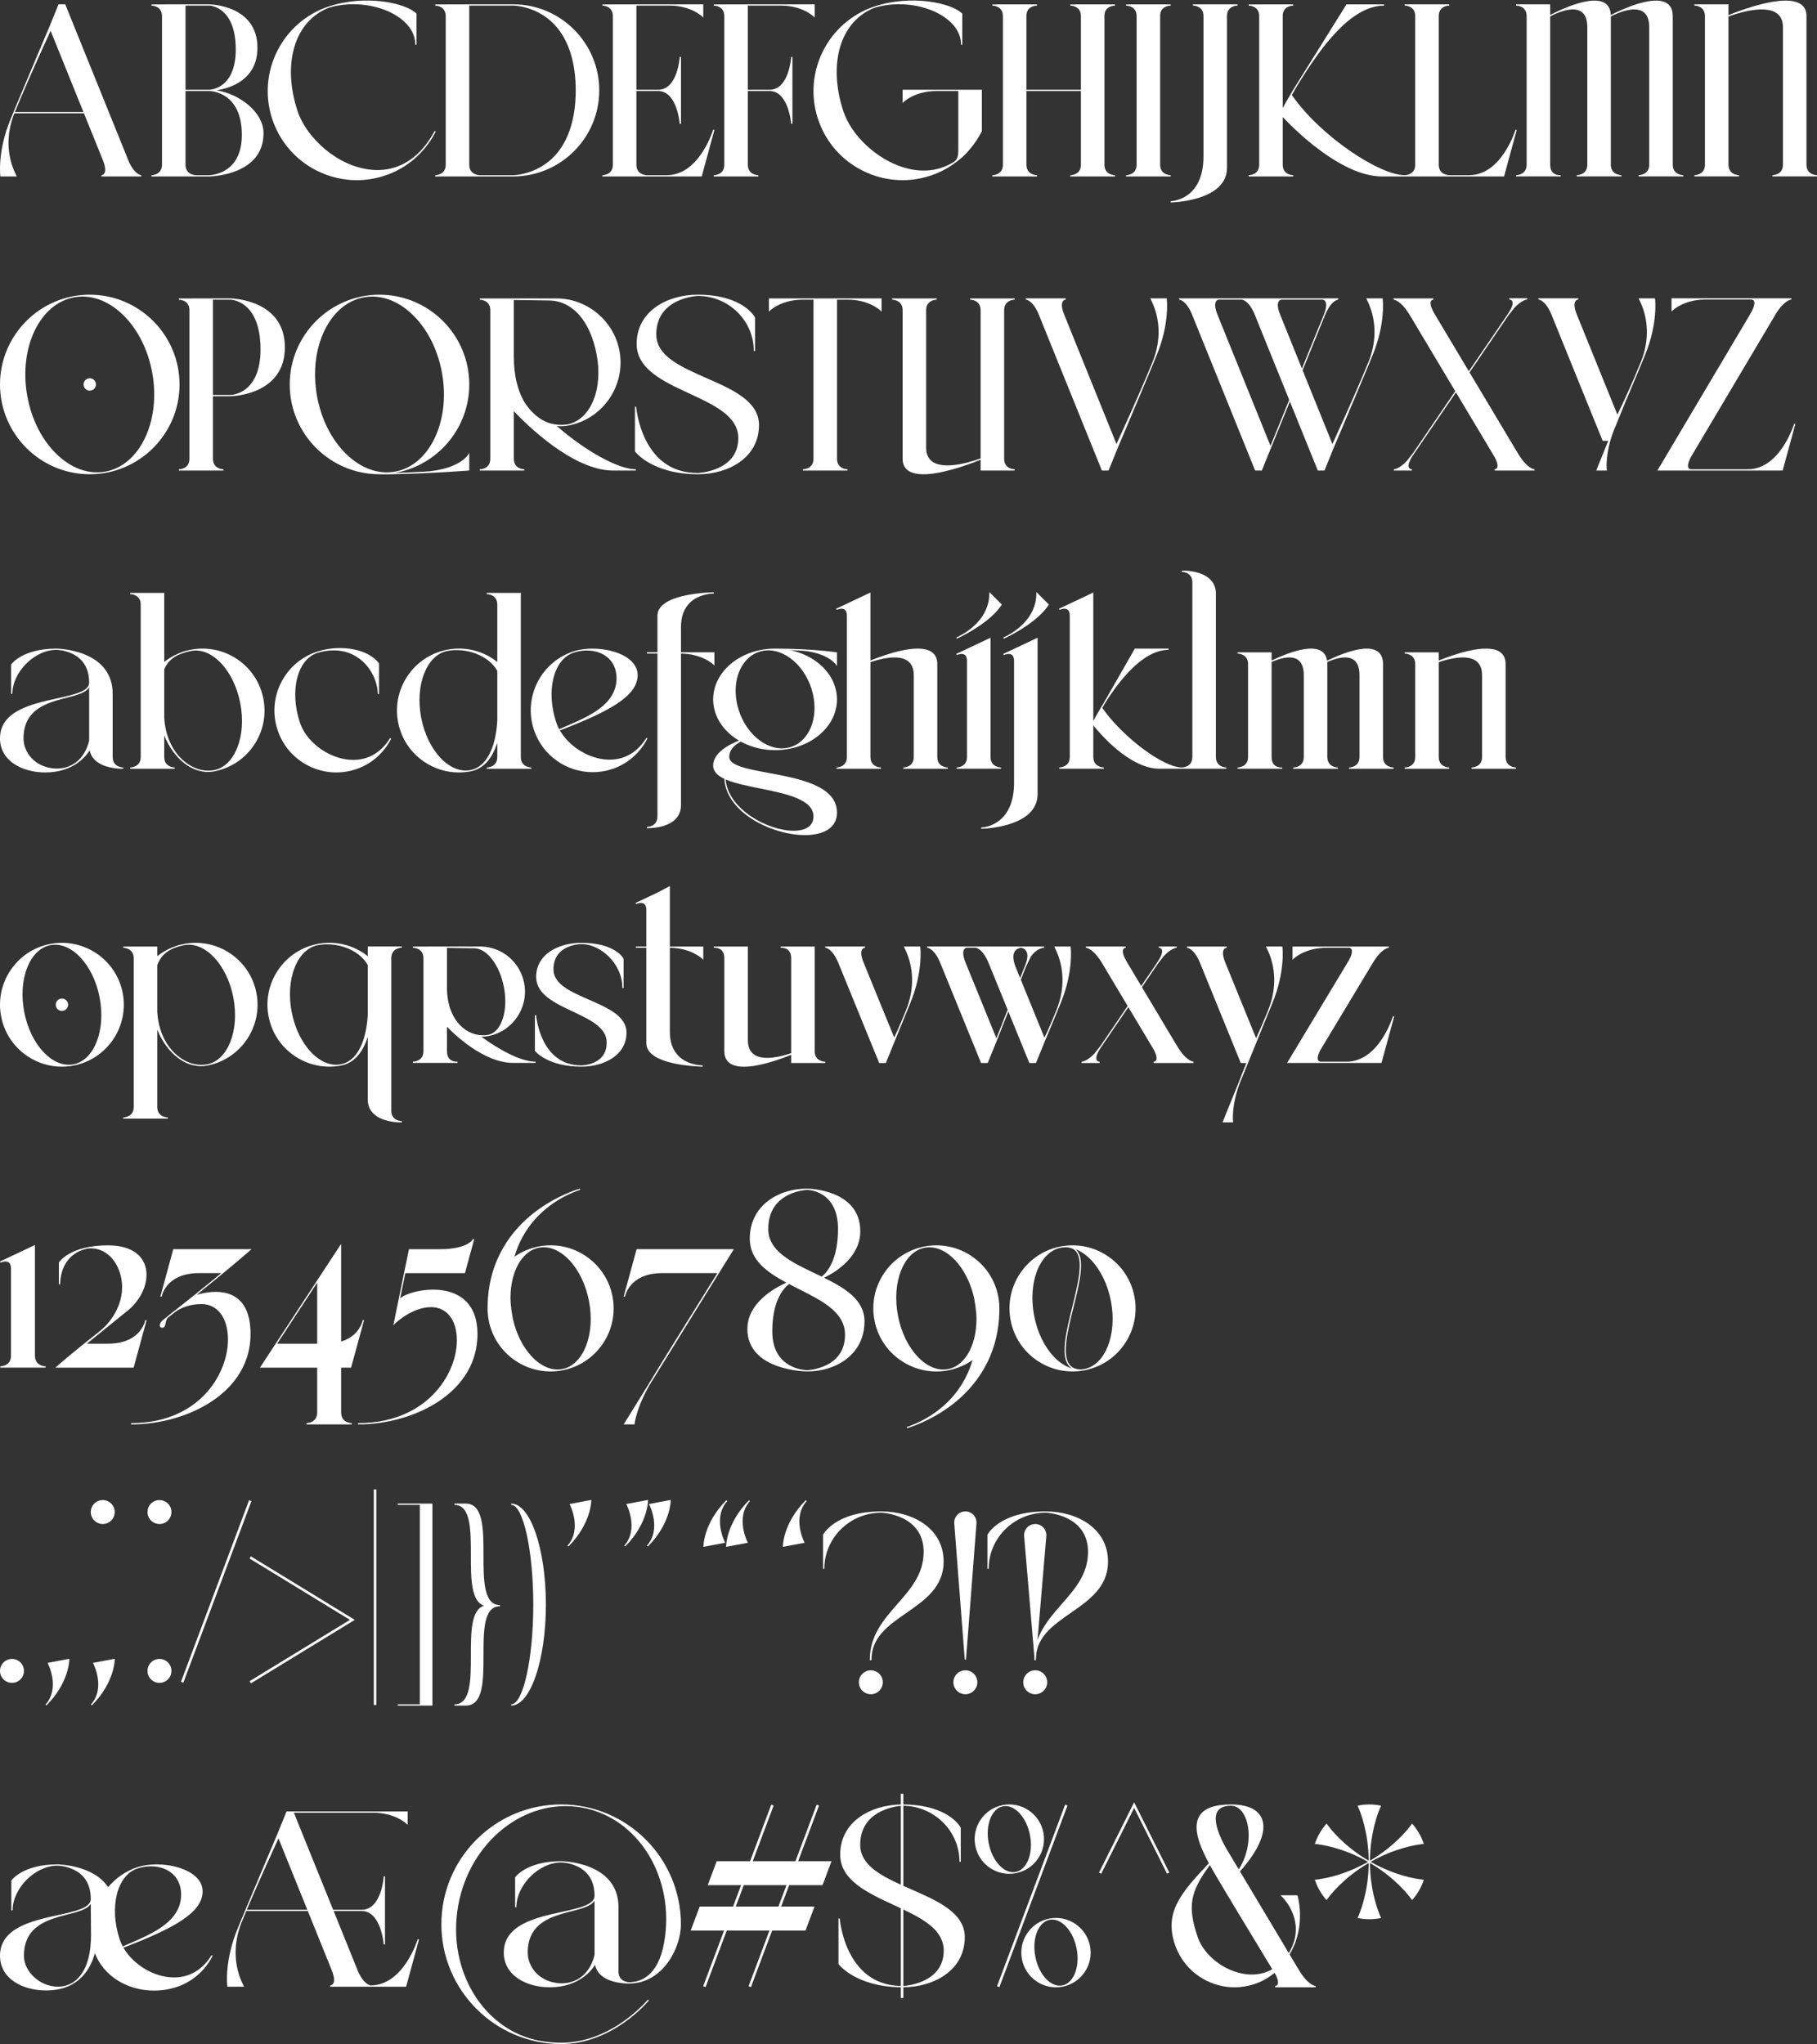 <svg width="2819" height="3171" viewBox="0 0 2819 3171" fill="none" xmlns="http://www.w3.org/2000/svg">
<rect x="0" y="0" width="2819" height="3171" fill="#333333" stroke="none"/>
<path d="M2135.96 1009.74C2125.85 1003.77 2108.31 1005.28 2083.82 1014.22C2074.06 1017.78 2065.1 1021.88 2058.88 1024.91C2057.86 1017.94 2054.75 1012.83 2049.52 1009.74C2039.41 1003.77 2021.87 1005.28 1997.38 1014.22C1987.82 1017.71 1979.04 1021.7 1972.84 1024.71V1011.95L1920.01 1011.97V1013.88C1920.67 1013.89 1936.34 1014.11 1936.34 1030.21V1174.22C1936.34 1190.32 1920.67 1190.54 1920.01 1190.55V1192.47H1986.35C1986.91 1192.51 1987.42 1192.52 1987.84 1192.52C1988.67 1192.52 1989.19 1192.47 1989.27 1192.46L1989.16 1190.55H1986.58C1984.16 1190.37 1980.44 1189.64 1977.51 1187.01C1974.41 1184.22 1972.84 1179.92 1972.84 1174.22V1026.97C1983.2 1022.34 2001.08 1016.21 2012.33 1022.68C2019.27 1026.68 2022.78 1035.02 2022.78 1047.48V1174.27C2022.78 1190.37 2007.12 1190.6 2006.45 1190.6V1192.52H2075.61L2075.61 1190.6C2075.48 1190.6 2068.26 1190.55 2063.5 1185.79C2060.7 1183 2059.28 1179.13 2059.28 1174.27V1030.2C2059.28 1029.1 2059.23 1028.06 2059.14 1027.03C2069.48 1022.4 2087.47 1016.17 2098.78 1022.68C2105.71 1026.68 2109.23 1035.02 2109.23 1047.48V1174.27C2109.23 1190.37 2093.56 1190.6 2092.9 1190.6V1192.52H2162.05V1190.6C2161.39 1190.6 2145.73 1190.37 2145.73 1174.27V1030.2C2145.73 1020.45 2142.44 1013.56 2135.96 1009.74Z" fill="white"/>
<path d="M2352.22 1190.6C2352.09 1190.6 2344.88 1190.55 2340.11 1185.79C2337.32 1183 2335.9 1179.13 2335.9 1174.27V1030.2C2335.9 1021.47 2332.75 1015.02 2326.53 1011.03C2305.46 997.495 2254.68 1015.52 2232.17 1024.65V1011.95L2179.34 1011.97V1013.89C2180.01 1013.89 2195.67 1014.11 2195.67 1030.21V1174.27C2195.67 1190.37 2180.01 1190.6 2179.34 1190.6V1192.52H2248.5L2248.5 1190.6C2248.45 1190.6 2244.29 1190.58 2240.22 1188.53C2234.88 1185.84 2232.17 1181.04 2232.17 1174.27V1027.23C2246.98 1022.16 2274.31 1014.99 2289.11 1024.66C2295.94 1029.11 2299.4 1036.79 2299.4 1047.48V1174.27C2299.4 1190.37 2283.74 1190.6 2283.07 1190.6V1192.52H2352.23L2352.22 1190.6Z" fill="white"/>
<path d="M1401.35 1190.6V1192.52H1470.5V1190.6C1469.84 1190.6 1454.18 1190.37 1454.18 1174.27V1030.19C1454.18 1021.47 1451.02 1015.02 1444.81 1011.02C1423.74 997.491 1372.95 1015.52 1350.44 1024.64V919.185L1297.21 944.321L1298.03 946.061C1298.1 946.025 1305.54 942.586 1310.14 945.506C1312.66 947.107 1313.94 950.395 1313.94 955.275V1174.27C1313.94 1190.37 1298.28 1190.6 1297.61 1190.6V1192.52H1366.77L1366.77 1190.6H1366.76C1366.64 1190.6 1359.42 1190.54 1354.66 1185.79C1351.86 1183 1350.44 1179.12 1350.44 1174.27V1027.22C1365.25 1022.16 1392.59 1014.99 1407.39 1024.65C1414.21 1029.11 1417.68 1036.79 1417.68 1047.48V1174.27C1417.68 1190.37 1402.01 1190.6 1401.35 1190.6Z" fill="white"/>
<path d="M1002.89 1144.55C987.845 1169.23 964.558 1181.09 937.337 1177.97C909.372 1174.75 882.044 1156.37 868.626 1133.1C945.118 1103.71 989.291 1079.96 989.291 1047.16C989.291 1037.29 984.113 1028.33 974.32 1021.24C954.083 1006.61 915.988 1001.84 889.389 1010.61L889.385 1010.62C889.373 1010.62 889.362 1010.62 889.354 1010.63C839.076 1027.23 811.673 1081.64 828.264 1131.92C841.572 1172.27 879.212 1197.89 919.546 1197.89C929.497 1197.89 939.615 1196.33 949.567 1193.05C973.393 1185.19 992.924 1168.3 1004.56 1145.49L1002.89 1144.55ZM889.983 1012.44L889.987 1012.44C908.12 1006.53 927.378 1008.66 940.245 1018C950.894 1025.73 956.524 1037.53 956.524 1052.1C956.524 1092.85 914.205 1111.08 876.866 1127.17C873.717 1128.53 870.623 1129.86 867.564 1131.21C865.69 1127.72 864.13 1124.14 862.921 1120.49C846.67 1071.22 858.793 1022.78 889.94 1012.46C889.956 1012.45 889.968 1012.45 889.983 1012.44Z" fill="white"/>
<path d="M492.329 1012.82C523.833 1003.49 545.226 1012.56 557.618 1021.82C577.303 1036.52 586.114 1059.96 586.114 1076.67H588.036V1029.21L587.849 1028.95C571.729 1006.89 528.618 998.826 491.747 1010.99C467.383 1019.03 447.606 1036.07 436.062 1058.98C424.517 1081.9 422.584 1107.93 430.622 1132.29C438.66 1156.66 455.704 1176.44 478.618 1187.98C492.226 1194.84 506.932 1198.3 521.741 1198.3C531.863 1198.3 542.033 1196.68 551.929 1193.42C575.754 1185.56 595.286 1168.67 606.925 1145.86L605.249 1144.92C590.203 1169.6 566.92 1181.46 539.699 1178.34C506.837 1174.57 474.846 1149.85 465.283 1120.86C457.383 1096.91 455.886 1072.45 461.068 1052C466.21 1031.7 477.311 1017.79 492.329 1012.82Z" fill="white"/>
<path d="M368.136 1022.69C346.886 1008.32 321.309 1003.09 296.121 1007.94C296.081 1007.95 296.041 1007.96 296.006 1007.96C290.111 1009.11 283.007 1010.86 276.122 1014.11C268.476 1017.42 261.317 1021.7 254.796 1026.86V919.738L201.971 919.754V921.675C202.637 921.675 218.297 921.861 218.297 938.005V1100.79C218.285 1101.86 218.278 1102.92 218.297 1103.99V1174.27C218.297 1190.37 202.637 1190.59 201.967 1190.59L201.971 1192.52H271.126V1190.59H271.122C271.083 1190.59 266.923 1190.57 262.85 1188.53C257.506 1185.84 254.796 1181.04 254.796 1174.27V1140.85C261.9 1158.54 272.802 1173.89 286.26 1184.24C297.662 1193.01 310.054 1197.5 322.593 1197.5C324.383 1197.5 326.174 1197.41 327.969 1197.23C329.506 1197.08 331.031 1196.85 332.54 1196.56C332.548 1196.55 332.56 1196.55 332.568 1196.55C357.745 1191.68 379.526 1177.3 393.891 1156.06C408.264 1134.81 413.501 1109.23 408.636 1084.04C403.771 1058.84 389.387 1037.06 368.136 1022.69ZM332.18 1194.67C330.698 1194.95 329.217 1195.17 327.739 1195.32C313.754 1196.67 298.874 1191.7 286.26 1181.32C267.521 1165.91 256.242 1141.25 254.796 1112.99V1038.21C255.854 1035.78 257.058 1033.5 258.441 1031.4C262.668 1024.97 268.302 1020.04 275.872 1016.32C282.389 1013.41 289.271 1011.22 296.41 1009.84C296.434 1009.84 296.457 1009.83 296.481 1009.83C312.027 1006.83 328.503 1013.56 342.892 1028.78C357.396 1044.11 368.017 1066.2 372.799 1090.96C382.636 1141.9 364.428 1188.42 332.204 1194.66C332.196 1194.66 332.188 1194.67 332.18 1194.67Z" fill="white"/>
<path d="M755.207 1190.6V1192.52H824.366L824.362 1190.6C824.318 1190.6 820.159 1190.58 816.09 1188.53C810.746 1185.84 808.036 1181.04 808.036 1174.27V919.743L755.207 919.759V921.68C755.876 921.68 771.537 921.867 771.537 938.007V1026.9C769.671 1025.43 767.761 1024 765.777 1022.66C744.522 1008.28 718.946 1003.05 693.757 1007.91C668.569 1012.78 646.78 1027.16 632.407 1048.41C618.034 1069.66 612.796 1095.24 617.661 1120.43C622.526 1145.62 636.911 1167.41 658.161 1181.78C674.238 1192.65 692.783 1198.29 711.767 1198.29C717.88 1198.29 724.044 1197.71 730.181 1196.52C749.423 1192.81 763.269 1177.91 771.537 1152.12V1174.27C771.537 1190.37 755.872 1190.6 755.207 1190.6ZM683.401 1175.69C668.902 1160.35 658.28 1138.27 653.499 1113.51C643.658 1062.55 661.882 1016.02 694.122 1009.8C722.162 1004.38 757.643 1015.85 771.537 1040.64V1118.46C768.847 1161.92 753.678 1190.03 729.816 1194.64C714.275 1197.64 697.798 1190.91 683.401 1175.69Z" fill="white"/>
<path d="M1522.39 1285.68C1523.74 1285.66 1609.77 1283.95 1609.77 1231.89V989.291L1556.53 1014.43L1557.35 1016.17C1557.43 1016.13 1564.87 1012.69 1569.47 1015.62C1571.99 1017.21 1573.27 1020.5 1573.27 1025.38V1214.6C1573.27 1242.5 1564.48 1263.3 1547.84 1274.75C1535.25 1283.4 1522.48 1283.75 1522.35 1283.75L1522.38 1285.68H1522.39Z" fill="white"/>
<path d="M1798.99 1192.51H1902.72V1190.59C1902.06 1190.59 1886.39 1190.36 1886.39 1174.26V920.711C1886.39 911.809 1883.36 904.377 1877.39 898.624C1862.5 884.267 1834.71 885.131 1833.53 885.171L1833.57 887.092C1834.23 887.096 1849.9 887.314 1849.9 903.418V1174.26C1849.9 1190.36 1834.24 1190.59 1833.57 1190.59C1804.67 1190.59 1741.52 1143.25 1710.2 1098.18L1714.01 1091.51C1737.8 1053.45 1774.29 1008.1 1813.04 1008.1V1006.18H1760.62L1712.36 1090.52C1711.19 1092.41 1710.07 1094.24 1708.99 1096.03L1708.66 1096.57C1708.48 1096.89 1708.27 1097.21 1708.09 1097.52C1702.49 1106.81 1698.42 1114.29 1696.22 1118.45V919.178L1642.98 944.319L1643.8 946.054C1643.87 946.018 1651.32 942.579 1655.92 945.499C1658.44 947.1 1659.72 950.388 1659.72 955.269V1174.21C1659.72 1190.31 1644.06 1190.53 1643.39 1190.54V1192.46H1712.55V1190.54C1711.88 1190.53 1696.22 1190.31 1696.22 1174.21V1125.19C1705.62 1136.99 1752.3 1192.51 1798.99 1192.51Z" fill="white"/>
<path d="M88.167 1083.48C48.887 1092.12 0 1102.88 0 1145.46C0 1161.81 7.622 1175.54 22.039 1185.15C34.736 1193.62 51.811 1198.28 70.118 1198.28C115.043 1198.28 134.531 1171.52 139.059 1164.12C140.279 1169.91 143.021 1174.92 147.307 1179.05C160.361 1191.63 183.323 1192.52 189.59 1192.52C190.474 1192.52 191.028 1192.51 191.171 1192.5L191.139 1190.58C190.47 1190.58 174.809 1190.36 174.809 1174.25V1076.3C174.809 1006.98 88.278 1006.18 87.407 1006.18C35.643 1006.18 18.188 1029.51 17.471 1030.5L17.289 1030.76V1076.3H19.21C19.21 1042.52 53.625 1008.1 87.407 1008.1C87.533 1008.1 100.349 1008.19 112.967 1014.52C129.785 1022.95 138.31 1037.92 138.31 1059.01V1059.02C138.298 1072.45 115.067 1077.56 88.167 1083.48ZM138.31 1149.17C129.381 1184.7 103.111 1194.53 81.492 1191.86C51.953 1188.23 36.499 1165.76 36.499 1145.46C36.499 1099.54 73.695 1090 103.586 1082.32C119.346 1078.28 133.358 1074.66 138.31 1066.23V1149.17Z" fill="white"/>
<path d="M1020 1013.86V1266.45C1020 1282.56 1004.34 1282.77 1003.67 1282.78L1003.64 1284.7C1003.78 1284.7 1004.33 1284.72 1005.22 1284.72C1011.49 1284.72 1034.45 1283.82 1047.5 1271.25C1053.47 1265.49 1056.5 1258.06 1056.5 1249.16V1013.89C1089.58 1014.21 1106.56 1030.7 1106.72 1030.87L1108.36 1032.5V1011.94H1056.5V972.562C1056.5 956.636 1061.11 944.03 1070.21 935.093C1082.75 922.764 1100.42 920.985 1105.78 920.732C1106.77 920.704 1107.35 920.692 1107.41 920.692L1107.42 918.771C1107.25 918.778 1106.37 918.759 1104.96 918.834C1098.7 919.052 1081.25 919.951 1063.98 923.596C1034.8 929.756 1020 940.413 1020 955.269V1011.94H1003.67V1013.86H1020Z" fill="white"/>
<path d="M1106.44 1187.71C1106.44 1196.73 1113.15 1203.18 1123.82 1208.21C1125.09 1231.66 1140.35 1253.77 1167.09 1270.75C1191.12 1286 1222.45 1295.48 1248.87 1295.48C1263.34 1295.48 1275.51 1292.63 1284.06 1287.22C1293.67 1281.15 1298.54 1272.23 1298.54 1260.71C1298.54 1218.71 1239.73 1207.8 1192.48 1199.04C1159.72 1192.97 1131.41 1187.73 1131.41 1174.26C1131.41 1162.06 1141.26 1154.53 1149.3 1150.42C1164.76 1158.87 1183.18 1163.69 1202.49 1163.69C1208.49 1163.69 1214.58 1163.23 1220.69 1162.26C1248.81 1157.82 1272.86 1143.46 1286.68 1122.87C1297.47 1106.8 1301.07 1088 1296.81 1069.94C1289.53 1039.11 1261.07 1015.95 1226.2 1008.61C1231.89 1008.82 1238.35 1009.11 1245.36 1009.52C1284.12 1012.78 1296.66 1030.55 1296.79 1030.73L1298.54 1033.3V1012.08L1297.73 1011.95C1297.37 1011.9 1261.46 1006.32 1204.66 1006.19C1197.98 1006.06 1191.18 1006.5 1184.36 1007.58C1184.35 1007.58 1184.34 1007.58 1184.33 1007.58C1184.32 1007.58 1184.31 1007.58 1184.3 1007.58C1156.2 1012.03 1132.15 1026.39 1118.34 1046.97C1107.55 1063.05 1103.95 1081.84 1108.21 1099.89C1113.05 1120.4 1127.26 1137.5 1146.48 1148.82C1142.35 1150.46 1137.61 1152.55 1132.88 1155.11C1115.58 1164.48 1106.44 1175.75 1106.44 1187.71ZM1178.85 1223.06C1219.75 1231.37 1262.04 1239.95 1262.04 1266.47C1262.04 1273.84 1259.17 1279.51 1253.49 1283.33C1248.23 1286.87 1240.54 1288.74 1231.24 1288.74C1190.91 1288.74 1129.33 1254.83 1125.81 1209.11C1139.49 1215.08 1158.87 1219.01 1178.85 1223.06ZM1260.99 1075.75C1266.58 1099.46 1263.36 1122.64 1252.14 1139.35C1244.28 1151.06 1233.3 1158.33 1220.39 1160.36C1188.12 1165.45 1153.86 1135.73 1144.03 1094.09C1138.44 1070.38 1141.66 1047.2 1152.88 1030.49C1160.74 1018.78 1171.72 1011.52 1184.63 1009.48C1216.9 1004.38 1251.16 1034.11 1260.99 1075.75Z" fill="white"/>
<path d="M1500.28 1025.38V1174.26C1500.28 1190.36 1484.62 1190.58 1483.95 1190.59L1483.95 1192.5H1553.1V1190.59C1552.44 1190.59 1536.78 1190.4 1536.78 1174.26V989.291L1483.54 1014.43L1484.36 1016.17C1484.43 1016.13 1491.88 1012.69 1496.48 1015.62C1499 1017.21 1500.28 1020.5 1500.28 1025.38Z" fill="white"/>
<path d="M1626.9 938.528L1627.34 937.874L1607.85 918.391V920.708C1607.85 959.069 1574.46 979.975 1561.58 986.615C1558.51 988.124 1556.65 988.944 1556.56 988.984L1557.3 990.759C1557.4 990.715 1559.3 989.943 1562.33 988.382C1575.38 981.976 1610.59 963.086 1626.9 938.528Z" fill="white"/>
<path d="M1488.58 986.598C1485.51 988.108 1483.66 988.928 1483.57 988.967L1484.31 990.742C1484.41 990.702 1486.31 989.926 1489.34 988.369C1502.39 981.963 1537.59 963.074 1553.91 938.511L1554.34 937.858L1534.86 918.374V920.692C1534.86 959.053 1501.47 979.962 1488.58 986.598Z" fill="white"/>
<path d="M2368.52 24.959V255.402C2368.52 271.51 2352.86 271.732 2352.19 271.732L2352.2 273.654H2418.53C2419.1 273.697 2419.61 273.709 2420.03 273.709C2420.85 273.709 2421.38 273.654 2421.46 273.646L2421.35 271.732H2418.77C2416.35 271.558 2412.63 270.825 2409.7 268.191C2406.6 265.41 2405.02 261.107 2405.02 255.402V25.514C2405.72 25.137 2407.14 24.389 2409.16 23.367C2418.44 18.838 2439.54 10.135 2452.2 17.428C2459.14 21.421 2462.65 29.765 2462.65 42.232V255.402C2462.65 271.51 2446.99 271.732 2446.32 271.732V273.654H2515.48L2515.48 271.732C2515.43 271.732 2511.28 271.713 2507.2 269.664C2501.86 266.974 2499.15 262.177 2499.15 255.402V25.522C2499.68 25.241 2500.61 24.757 2501.96 24.08C2510.65 19.813 2534.45 9.56 2548.24 17.618C2555.18 21.683 2558.7 29.963 2558.7 42.232V255.402C2558.7 271.51 2543.04 271.732 2542.37 271.732V273.654H2611.53V271.732C2610.86 271.732 2595.2 271.546 2595.2 255.402V24.943C2595.2 15.305 2591.93 8.467 2585.47 4.616C2564.32 -8.006 2515.36 15.114 2501.41 22.182C2500.46 22.654 2499.69 23.05 2499.08 23.371C2498.74 14.469 2495.5 8.098 2489.39 4.485C2469.19 -7.443 2423.85 13.704 2408.62 21.461C2407.11 22.198 2405.89 22.84 2405.02 23.307V6.692L2352.2 6.712L2352.19 8.629C2352.86 8.633 2368.52 8.855 2368.52 24.959Z" fill="white"/>
<path d="M2819 271.746C2818.95 271.746 2814.79 271.727 2810.72 269.678C2805.38 266.988 2802.67 262.191 2802.67 255.416V24.957C2802.67 16.582 2799.58 10.299 2793.48 6.282C2781.71 -1.475 2759.06 -0.825 2726.14 8.219C2705.25 13.964 2686.66 21.436 2681.65 23.512V6.706L2628.82 6.726V8.643C2629.48 8.647 2645.15 8.869 2645.15 24.973V255.416C2645.15 271.525 2629.48 271.746 2628.82 271.746V273.668H2697.98L2697.97 271.746H2697.96C2697.67 271.746 2690.57 271.639 2685.86 266.945C2683.06 264.156 2681.65 260.277 2681.65 255.416V25.615C2687.47 23.389 2735 5.93 2756.07 20.2C2762.77 24.736 2766.17 32.152 2766.17 42.246V255.416C2766.17 271.525 2750.51 271.746 2749.84 271.746V273.668H2819L2819 271.746Z" fill="white"/>
<path d="M491.391 264.66C510.973 274.529 532.145 279.516 553.455 279.516C568.022 279.516 582.66 277.183 596.898 272.484C631.187 261.174 659.299 236.869 676.045 204.046L674.345 203.155C644.969 257.493 605.154 265.924 576.908 263.412C522.696 258.607 474.922 212.532 461.75 172.606C437.159 98.059 457.364 31.931 510.886 11.77C547.869 0.772 593.131 7.591 620.97 28.354C636.246 39.743 644.32 53.946 644.32 69.424H646.237V21.25L645.956 20.969C629.257 4.267 566.627 -8.648 510.284 9.944C437.904 33.821 398.442 112.139 422.323 184.519C433.887 219.584 458.418 248.045 491.391 264.66Z" fill="white"/>
<path d="M1816.26 314.053H1816.27C1817.62 314.038 1903.65 312.33 1903.65 260.266V24.946C1903.65 8.842 1919.31 8.62 1919.98 8.62L1919.98 6.698H1850.82V8.62C1851.49 8.62 1867.15 8.806 1867.15 24.946V242.977C1867.15 270.879 1858.36 291.674 1841.72 303.123C1829.13 311.779 1816.36 312.132 1816.23 312.132L1816.26 314.053Z" fill="white"/>
<path d="M0.633 273.712H26.043L25.389 272.337C25.274 272.092 25.108 271.763 24.898 271.347C10.383 242.395 9.345 208.812 21.927 176.583C22.042 176.31 22.161 176.021 22.276 175.743H130.227L159.556 248.325L159.54 248.333C164.547 260.646 163.541 266.399 161.81 269.061C160.11 271.676 157.44 271.786 157.333 271.79L157.353 273.712H219.163L219.175 271.79C219.068 271.79 209.089 271.359 199.838 250.536L101.184 6.631H90.84L76.444 42.001C75.798 43.522 50.934 102.04 30.623 150.666C27.14 158.851 23.836 166.754 20.853 174.087C20.612 174.678 20.378 175.276 20.144 175.87C18.69 179.388 17.3 182.76 15.992 185.945C-4.288 235.363 0.47 272.511 0.518 272.884L0.633 273.712ZM78.504 47.745L129.451 173.822H23.072C25.988 166.782 29.125 159.235 32.398 151.399C48.85 112.741 69.289 67.847 78.504 47.745Z" fill="white"/>
<path d="M1539.63 271.792V273.714H1608.78V271.792C1608.12 271.792 1592.45 271.571 1592.45 255.462V141.168H1676.98V255.462C1676.98 271.571 1661.31 271.792 1660.65 271.792V273.714H1729.8V271.792C1729.14 271.792 1713.47 271.571 1713.47 255.462V24.512C1713.47 8.927 1729.14 8.713 1729.8 8.709V6.788L1660.65 6.807V8.729C1661.31 8.729 1676.98 8.951 1676.98 25.055V139.246H1592.45V24.512C1592.45 8.927 1608.12 8.713 1608.78 8.709V6.788L1539.63 6.807V8.729C1540.29 8.729 1555.96 8.951 1555.96 25.055V255.462C1555.96 271.571 1540.29 271.792 1539.63 271.792Z" fill="white"/>
<path d="M1747.09 271.792V273.714H1816.24V271.792C1815.58 271.792 1799.92 271.571 1799.92 255.462V24.512C1799.92 8.927 1815.58 8.713 1816.24 8.709V6.788L1747.09 6.807V8.729C1747.75 8.729 1763.42 8.951 1763.42 25.055V255.462C1763.42 271.571 1747.75 271.792 1747.09 271.792Z" fill="white"/>
<path d="M1937.27 271.794V273.716H2006.42V271.794C2005.76 271.794 1990.1 271.572 1990.1 255.464V181.618C2008.21 200.833 2081.09 273.716 2144.09 273.716H2333.48L2353.12 201.692L2351.27 201.165C2351.07 201.874 2329.75 271.794 2279.2 271.794H2248.47C2247.8 271.794 2232.14 271.572 2232.14 255.464V24.95C2232.14 8.845 2247.8 8.624 2248.47 8.62V6.698H2179.31V8.62C2179.98 8.62 2195.64 8.806 2195.64 24.95V255.464C2195.64 271.568 2179.98 271.794 2179.31 271.794C2140.42 271.794 2048.88 211.664 2004.22 147.437L2012.38 133.159C2039.58 89.652 2090.18 8.711 2147.32 8.711V6.789H2089.03L2010.74 132.169L2010.9 132.272L2010.74 132.173C2008.97 135.021 2007.29 137.767 2005.69 140.433L2004.79 141.926C1998.36 152.583 1993.37 161.545 1990.1 167.63V24.514C1990.1 8.929 2005.76 8.715 2006.42 8.711V6.789L1937.27 6.809V8.731C1937.93 8.731 1953.6 8.952 1953.6 25.057V255.464C1953.6 271.572 1937.93 271.794 1937.27 271.794Z" fill="white"/>
<path d="M235.004 271.794V273.716H324.344C324.411 273.716 324.565 273.716 324.795 273.708C331.546 273.557 408.854 270.368 408.854 206.482C408.854 173.806 371.008 145.361 335.662 140.12C356.643 136.966 399.406 124.352 399.406 73.936C399.406 7.558 325.08 6.698 324.332 6.698H255.177V6.801L235.004 6.809V8.731C235.669 8.731 251.334 8.952 251.334 25.057V255.464C251.334 271.572 235.669 271.794 235.004 271.794ZM287.833 255.464V141.17H324.328C326.408 141.174 375.235 142.013 375.235 209.362C375.235 230.054 369.701 246.075 358.778 256.981C344.192 271.553 324.779 271.794 324.336 271.794H304.159C303.493 271.794 287.833 271.572 287.833 255.464ZM365.787 76.816C365.787 102.412 358.616 121.318 345.055 131.491C334.814 139.173 324.431 139.201 324.328 139.248H287.833V8.62H324.336C324.989 8.628 365.787 9.602 365.787 76.816Z" fill="white"/>
<path d="M691.52 25.057V255.464C691.52 271.572 675.86 271.79 675.19 271.794V273.716H796.216C869.832 273.716 929.72 213.823 929.72 140.207C929.72 66.591 869.832 6.698 796.216 6.698H721.272V6.793L675.19 6.809V8.727C675.86 8.731 691.52 8.952 691.52 25.057ZM893.221 140.207C893.221 177.736 884.811 228.168 844.742 255.333C820.77 271.588 796.457 271.794 796.216 271.794H744.349C743.684 271.79 728.019 271.572 728.019 255.464V8.62H796.216C796.457 8.62 820.687 8.806 844.659 25.025C884.799 52.178 893.221 102.646 893.221 140.207Z" fill="white"/>
<path d="M934.521 271.794V273.716H1088.69L1108.34 201.692L1106.49 201.165C1106.28 201.874 1084.96 271.794 1034.41 271.794H1003.68C1003.01 271.794 987.35 271.572 987.35 255.464V141.17H1020.96C1050.65 141.17 1054.55 191.634 1054.58 192.145L1056.51 192.073V88.341L1054.58 88.289C1054.56 88.8 1051.46 139.248 1020.96 139.248H987.35V8.62H1038.25C1071.99 8.62 1089.27 25.461 1089.44 25.627L1091.08 27.263V6.698H986.387V6.789L934.521 6.809V8.731C935.187 8.731 950.851 8.952 950.851 25.057V255.464C950.851 271.572 935.187 271.794 934.521 271.794Z" fill="white"/>
<path d="M1123.74 25.057V255.464C1123.74 271.572 1108.07 271.79 1107.41 271.794V273.716H1176.56V271.794C1175.9 271.79 1160.23 271.572 1160.23 255.464V141.17H1193.85C1223.53 141.17 1227.43 191.63 1227.47 192.141L1229.39 192.073V88.341L1227.47 88.289C1227.44 88.8 1224.34 139.248 1193.85 139.248H1160.23V8.62H1211.14C1244.87 8.62 1262.16 25.461 1262.33 25.627L1263.97 27.263V6.698H1159.27V6.789L1107.41 6.809V8.727C1108.07 8.731 1123.74 8.952 1123.74 25.057Z" fill="white"/>
<path d="M1269.05 184.52C1280.61 219.585 1305.14 248.05 1338.12 264.661C1357.7 274.526 1378.86 279.514 1400.17 279.514C1414.74 279.514 1429.39 277.18 1443.63 272.478C1459.43 267.26 1473.93 259.301 1486.8 248.854V248.917L1488.38 247.598C1488.38 247.598 1488.38 247.594 1488.38 247.59C1494.22 243.11 1499.98 237.341 1505.54 230.476C1505.89 230.06 1506.2 229.62 1506.55 229.2C1507.51 228.024 1508.46 226.831 1509.38 225.619C1510 224.819 1510.61 224.018 1511.21 223.206C1512.13 221.942 1513.02 220.651 1513.91 219.351C1514.45 218.563 1515 217.779 1515.52 216.974C1516.47 215.528 1517.37 214.055 1518.26 212.569C1518.68 211.876 1519.11 211.198 1519.52 210.497C1520.8 208.29 1522.03 206.056 1523.19 203.77L1523.3 203.568V139.25H1400.35V159.819L1401.99 158.179C1402.16 158.009 1419.39 141.172 1453.18 141.172H1486.8V230.412C1486.8 239.283 1486.79 246.299 1480.19 250.978C1451.62 269.134 1422.04 265.969 1401.59 259.677C1360.06 246.901 1320.89 210.279 1308.46 172.604C1283.88 98.069 1304.09 31.948 1357.59 11.775C1394.58 0.766 1439.85 7.584 1467.69 28.351C1482.97 39.741 1491.04 53.943 1491.04 69.422H1492.96V21.248L1492.68 20.966C1475.98 4.264 1413.35 -8.647 1357.01 9.945C1284.62 33.834 1245.16 112.148 1269.05 184.52Z" fill="white"/>
<path d="M1264.01 1630.74V1468.32L1213.96 1468.37C1212.32 1468.26 1211.19 1468.37 1211.08 1468.39L1211.18 1470.3L1213.73 1470.3C1216.14 1470.47 1219.89 1471.19 1222.84 1473.84C1225.94 1476.62 1227.51 1480.92 1227.51 1486.63V1633.72C1212.7 1638.78 1185.36 1645.96 1170.56 1636.29C1163.74 1631.83 1160.28 1624.15 1160.28 1613.46V1468.32L1110.23 1468.37C1108.59 1468.26 1107.46 1468.37 1107.34 1468.39L1107.45 1470.3L1110 1470.3C1112.41 1470.47 1116.16 1471.19 1119.1 1473.84C1122.2 1476.62 1123.78 1480.92 1123.78 1486.63V1630.75C1123.78 1639.48 1126.93 1645.93 1133.15 1649.92C1138.55 1653.4 1145.92 1654.79 1154.26 1654.79C1178.42 1654.79 1210.78 1643.09 1227.51 1636.3V1649L1280.34 1648.98V1647.07C1279.67 1647.06 1264.01 1646.84 1264.01 1630.74Z" fill="white"/>
<path d="M1039.25 1468.34V1374.54L1020.57 1384.4L986.017 1400.72L986.837 1402.45C986.912 1402.42 994.356 1398.98 998.96 1401.9C1001.48 1403.5 1002.75 1406.79 1002.75 1411.67V1468.34H986.429V1470.26H1002.75V1618.17C1002.75 1633.03 1017.56 1643.69 1046.74 1649.85C1064.01 1653.5 1081.45 1654.4 1087.72 1654.61C1088.75 1654.66 1089.49 1654.67 1089.88 1654.67H1090.18L1090.17 1652.75C1090.1 1652.75 1089.5 1652.74 1088.47 1652.71C1083.02 1652.45 1065.48 1650.64 1052.98 1638.37C1043.87 1629.42 1039.25 1616.81 1039.25 1600.88V1470.29C1072.34 1470.61 1089.31 1487.1 1089.48 1487.27L1091.12 1488.9V1468.34H1039.25Z" fill="white"/>
<path d="M285.329 1464.34C280.179 1465.34 275.528 1466.6 271.328 1468.15C261.404 1471.68 252.178 1476.79 243.973 1483.29V1468.34L191.144 1468.36V1470.28C191.814 1470.28 207.474 1470.51 207.474 1486.61V1717.11C207.474 1733.22 191.814 1733.44 191.144 1733.44V1735.36H260.299L260.303 1733.44C259.634 1733.44 243.973 1733.22 243.973 1717.11V1597.17C251.072 1614.89 261.987 1630.27 275.472 1640.64C286.87 1649.4 299.266 1653.9 311.805 1653.9C313.596 1653.9 315.39 1653.81 317.185 1653.62C318.718 1653.47 320.243 1653.25 321.753 1652.95C321.761 1652.95 321.769 1652.95 321.777 1652.95C373.766 1642.9 407.888 1592.43 397.845 1540.44C387.802 1488.44 337.33 1454.31 285.329 1464.34ZM321.388 1651.07C319.911 1651.35 318.433 1651.56 316.951 1651.71C302.966 1653.07 288.082 1648.09 275.468 1637.72C256.67 1622.26 245.372 1597.48 243.973 1568.95V1497.09C245.336 1493.44 247.012 1490.13 249.008 1487.16C254.258 1479.36 261.753 1473.73 272.129 1469.91C276.522 1468.36 281.054 1467.12 285.694 1466.23C301.231 1463.23 317.712 1469.96 332.105 1485.18C346.608 1500.51 357.23 1522.59 362.011 1547.36C371.848 1598.29 353.64 1644.8 321.424 1651.06C321.412 1651.06 321.4 1651.06 321.388 1651.07Z" fill="white"/>
<path d="M607.073 1722.87V1486.47C607.073 1470.36 622.733 1470.14 623.403 1470.14V1468.22H570.574V1483.29C568.708 1481.82 566.802 1480.39 564.814 1479.05C543.563 1464.68 517.986 1459.44 492.794 1464.31C467.606 1469.17 445.816 1483.55 431.444 1504.81C417.071 1526.06 411.837 1551.63 416.702 1576.82C421.563 1602.01 435.948 1623.8 457.198 1638.18C473.275 1649.05 491.82 1654.69 510.804 1654.69C516.921 1654.69 523.081 1654.1 529.218 1652.92C548.46 1649.2 562.306 1634.31 570.574 1608.51V1705.58C570.574 1714.49 573.601 1721.92 579.571 1727.67C592.625 1740.25 615.586 1741.14 621.854 1741.14C622.737 1741.14 623.292 1741.13 623.435 1741.12L623.403 1739.2C622.733 1739.2 607.073 1739.02 607.073 1722.87ZM482.442 1632.08C467.939 1616.75 457.317 1594.66 452.536 1569.9C447.754 1545.14 449.39 1520.69 457.139 1501.06C464.829 1481.57 477.621 1469.19 493.159 1466.19C521.203 1460.77 556.68 1472.25 570.574 1497.04V1574.86C567.884 1618.32 552.719 1646.42 528.853 1651.03C513.316 1654.03 496.835 1647.3 482.442 1632.08Z" fill="white"/>
<path d="M748.219 1608.15C751.365 1608.15 754.518 1607.84 757.66 1607.24C795.624 1599.91 820.547 1563.06 813.214 1525.1C806.955 1492.69 779.58 1469.33 746.638 1468.29C741.635 1468.14 686.789 1468.29 684.456 1468.29L683.493 1468.29V1468.31L676.968 1468.32C675.926 1468.3 675.3 1468.29 675.241 1468.29L672.174 1468.25L672.266 1468.32L640.651 1468.33V1470.25C641.317 1470.25 656.981 1470.47 656.981 1486.57V1630.61C656.981 1646.72 641.317 1646.94 640.651 1646.94V1648.86H706.986C707.556 1648.91 708.059 1648.92 708.487 1648.92C709.311 1648.92 709.834 1648.86 709.913 1648.86L709.806 1646.94H707.223C704.807 1646.76 701.083 1646.03 698.151 1643.4C695.053 1640.62 693.476 1636.32 693.476 1630.61V1592.71C702.763 1602.43 749.526 1648.86 796.25 1648.86H830.828V1646.94C800.462 1646.94 755.924 1614.98 746.702 1608.11C747.209 1608.13 747.712 1608.15 748.219 1608.15ZM757.307 1605.35C743.192 1607.71 729.175 1603.72 717.841 1594.12C702.133 1580.81 693.476 1558.89 693.476 1532.39V1470.47C710.951 1470.7 734.789 1471.03 735.732 1471.04C755.394 1471.21 775.186 1497.06 781.77 1531.17C785.241 1549.14 784.559 1566.79 779.845 1580.87C775.218 1594.68 767.267 1603.36 757.473 1605.32C757.418 1605.33 757.363 1605.34 757.307 1605.35Z" fill="white"/>
<path d="M1826.43 1623L1824.06 1619.03L1824.08 1619.16L1771.64 1531.39L1796.91 1494.25L1805.96 1482.8C1817.5 1470.48 1825.65 1470.2 1825.74 1470.2V1468.28H1797.81L1797.81 1470.2C1797.94 1470.2 1801.04 1470.25 1802.38 1472.81C1803.4 1474.76 1803.56 1478.48 1799.94 1485.51L1795.25 1493.26L1795.25 1493.27L1770.56 1529.57L1748.44 1492.53C1741.32 1480.39 1741.42 1474.89 1742.81 1472.43C1744.02 1470.25 1746.42 1470.2 1746.51 1470.2V1468.28H1684.7L1684.69 1470.2C1684.8 1470.2 1695.8 1470.65 1709.89 1494.25L1712.24 1498.19L1712.23 1498.16L1749.49 1560.53L1707.04 1622.92L1707.02 1622.9L1697.92 1634.4C1686.32 1646.78 1678.08 1647.05 1677.98 1647.06V1648.98H1706.03L1706.03 1647.06C1705.9 1647.05 1702.8 1647 1701.46 1644.45C1700.2 1642.04 1700.24 1636.97 1707.04 1626.34L1750.58 1562.35L1790.09 1628.49C1795.08 1638.04 1794.85 1642.63 1793.62 1644.83C1792.4 1647 1790 1647.05 1789.91 1647.06V1648.98H1851.72L1851.73 1647.06C1851.62 1647.05 1840.52 1646.6 1826.43 1623Z" fill="white"/>
<path d="M1427.64 1468.32H1402.23L1402.88 1469.69C1403 1469.94 1403.16 1470.27 1403.37 1470.69C1418.09 1500.04 1418.95 1534.15 1405.82 1566.77C1404.37 1570.31 1403.02 1573.58 1401.78 1576.62C1394.76 1593.58 1390.24 1603.57 1387.33 1609.48L1339.14 1491.48C1335.03 1480.55 1336.01 1475.33 1337.65 1472.87C1339.35 1470.3 1342.04 1470.24 1342.15 1470.24V1468.32H1280.33V1470.24C1280.44 1470.24 1291.18 1470.52 1300.8 1494.17L1302.38 1498.05L1302.39 1497.98L1363.78 1648.38L1364.02 1648.98H1374.36L1388.89 1613.29C1389.54 1611.67 1392.69 1603.88 1403.5 1577.51C1404.75 1574.48 1406.05 1571.3 1407.42 1567.95C1407.48 1567.8 1407.54 1567.64 1407.6 1567.49C1409.05 1563.96 1410.6 1560.17 1412.28 1556.09C1432.56 1506.67 1427.8 1469.52 1427.75 1469.15L1427.64 1468.32Z" fill="white"/>
<path d="M913.913 1550.87C885.512 1538.48 858.683 1526.78 858.683 1503.88C858.683 1487.58 865.909 1476.01 880.159 1469.48C890.892 1464.56 901.798 1464.5 901.905 1464.5C931.356 1464.5 965.589 1494.28 965.589 1532.69H967.511V1487.22L967.396 1487.01C966.861 1486.01 953.752 1462.58 901.905 1462.58C883.602 1462.58 866.527 1467.24 853.826 1475.7C839.41 1485.32 831.791 1499.04 831.791 1515.4C831.791 1542.38 860.597 1555.95 888.459 1569.08C915.624 1581.88 941.284 1593.97 941.284 1617.22C941.284 1631.92 934.708 1642.36 921.733 1648.25C911.952 1652.69 902.004 1652.75 901.905 1652.75C837.964 1652.75 831.843 1575.67 831.787 1574.89L829.87 1574.95V1630.13L830.08 1630.39C830.876 1631.38 850.173 1654.67 901.905 1654.67C920.208 1654.67 937.283 1650.01 949.98 1641.54C964.401 1631.93 972.019 1618.21 972.019 1601.85C972.019 1576.21 942.481 1563.33 913.913 1550.87Z" fill="white"/>
<path d="M1989.47 1468.28H1964.06L1964.71 1469.65C1964.83 1469.9 1965 1470.23 1965.21 1470.64C1979.96 1500.07 1980.79 1534.28 1967.55 1566.98C1966.36 1569.88 1965.23 1572.64 1964.16 1575.25C1957.12 1592.32 1952.19 1603.4 1948.78 1610.6L1901.03 1493.3C1896.1 1481.13 1897.11 1475.48 1898.83 1472.89C1900.54 1470.33 1903.23 1470.26 1903.33 1470.26V1468.34H1841.52L1841.51 1470.26C1841.62 1470.26 1852.43 1470.72 1861.99 1494.19L1863.56 1498.07V1498.06L1924.76 1648.38L1925 1648.97H1933.73C1931.07 1655.38 1927.26 1664.9 1921.88 1678.98L1921.87 1678.98C1904.39 1721.82 1897.35 1739.58 1897.26 1739.8L1896.74 1741.12H1913.21L1913.07 1740.03C1913.04 1739.79 1910.05 1715.3 1923.66 1679.69C1928.03 1668.96 1933.06 1656.66 1938.8 1642.67H1938.82L1948.32 1619.34C1948.36 1619.23 1952.37 1609.14 1965.91 1576.05C1966.98 1573.47 1968.09 1570.76 1969.25 1567.9C1969.27 1567.84 1969.3 1567.77 1969.33 1567.71C1970.82 1564.06 1972.41 1560.18 1974.11 1556.04C1994.39 1506.63 1989.63 1469.48 1989.59 1469.11L1989.47 1468.28Z" fill="white"/>
<path d="M1660.98 1468.28H1635.57L1636.23 1469.65C1636.34 1469.9 1636.51 1470.23 1636.72 1470.64C1651.34 1499.8 1652.29 1533.65 1639.42 1566.09C1637.08 1571.78 1635.01 1576.8 1633.18 1581.22C1627.13 1595.63 1623.07 1604.38 1620.38 1609.7L1583.75 1519.83L1591.95 1499.05L1592 1499.07L1599.19 1484.18C1608.51 1470.46 1619.82 1470.2 1619.96 1470.2L1619.95 1468.28H1438.48L1438.47 1470.2C1438.57 1470.2 1449.39 1470.65 1458.94 1494.12L1460.52 1498V1497.97L1521.81 1648.38L1522.06 1648.97H1532.4L1546.78 1613.64L1546.92 1613.28L1546.92 1613.28L1564.38 1568.99L1596.73 1648.38L1596.97 1648.97H1607.31L1621.69 1613.66C1621.86 1613.27 1624.36 1607.59 1634.93 1582.02C1636.92 1577.3 1638.89 1572.51 1640.76 1567.9C1640.91 1567.54 1641.06 1567.17 1641.2 1566.81C1642.58 1563.46 1644.05 1559.88 1645.62 1556.04C1665.9 1506.63 1661.15 1469.48 1661.1 1469.11L1660.98 1468.28ZM1497.72 1492.57C1493.11 1480.86 1494.1 1475.37 1495.79 1472.83C1497.49 1470.26 1500.18 1470.2 1500.29 1470.2H1513.38C1513.49 1470.2 1524.31 1470.65 1533.86 1494.12L1535.44 1498L1535.44 1497.97L1563.33 1566.41L1545.87 1610.7L1497.72 1492.57ZM1582.7 1517.26L1575.99 1500.79C1571.47 1489.43 1570.95 1480.98 1574.48 1475.71C1577.18 1471.67 1581.67 1470.59 1583.83 1470.3C1585.72 1470.57 1589.55 1471.54 1591.89 1475.03C1594.75 1479.31 1594.63 1485.97 1591.55 1494.82L1582.7 1517.26Z" fill="white"/>
<path d="M2089.06 1647H2048.87C2048.84 1647 2046.41 1646.97 2045.17 1644.79C2043.97 1642.67 2043.72 1638.3 2048.21 1629.39L2127.55 1497.61L2127.55 1497.64L2129.66 1494.1L2129.99 1493.56C2143.39 1471.22 2153.77 1470.3 2154.73 1470.27H2154.85L2154.89 1468.35C2154.86 1468.34 2154.79 1468.34 2154.67 1468.34H2005.31V1488.91L2006.95 1487.27C2007.12 1487.1 2024.34 1470.27 2058.13 1470.27H2093.03C2093.13 1470.27 2095.52 1470.32 2096.74 1472.49C2098.01 1474.76 2098.19 1479.59 2092.71 1489.76L1996.88 1648.92H2143.34L2162.99 1576.89L2161.14 1576.37C2160.93 1577.07 2139.61 1647 2089.06 1647Z" fill="white"/>
<path d="M190.383 1540.43C180.344 1488.44 129.876 1454.31 77.895 1464.33C77.883 1464.34 77.875 1464.34 77.867 1464.34C52.675 1469.2 30.889 1483.58 16.516 1504.84C2.143 1526.09 -3.094 1551.66 1.771 1576.86C6.636 1602.04 21.017 1623.83 42.271 1638.21C58.344 1649.08 76.892 1654.72 95.877 1654.72C101.989 1654.72 108.15 1654.14 114.287 1652.95C166.288 1642.91 200.425 1592.43 190.383 1540.43ZM37.608 1569.94C32.827 1545.17 34.459 1520.72 42.212 1501.09C49.901 1481.61 62.694 1469.23 78.227 1466.23C93.773 1463.22 110.25 1469.95 124.642 1485.18C139.146 1500.51 149.767 1522.59 154.549 1547.35C164.386 1598.31 146.162 1644.84 113.922 1651.06C81.674 1657.3 47.449 1620.89 37.608 1569.94Z" fill="white"/>
<path d="M96.078 1549.01C90.781 1549.01 86.471 1553.32 86.471 1558.62C86.471 1563.91 90.781 1568.22 96.078 1568.22C101.375 1568.22 105.681 1563.91 105.681 1558.62C105.681 1553.32 101.375 1549.01 96.078 1549.01Z" fill="white"/>
<path d="M1521.4 729.931L1574.23 729.915L1574.23 727.994C1573.56 727.99 1557.9 727.772 1557.9 711.664V481.22C1557.9 465.116 1573.56 464.894 1574.23 464.89L1574.23 462.969H1505.07V464.89H1505.09C1505.38 464.894 1512.48 464.997 1517.19 469.696C1519.99 472.481 1521.4 476.359 1521.4 481.22V711.026C1515.58 713.248 1468.05 730.699 1446.98 716.437C1440.28 711.901 1436.88 704.485 1436.88 694.395V481.22C1436.88 465.116 1452.54 464.894 1453.21 464.89L1453.21 462.969H1384.07C1384.07 462.973 1384.06 462.969 1384.05 462.969V464.89C1384.09 464.89 1388.26 464.91 1392.33 466.962C1397.67 469.648 1400.38 474.446 1400.38 481.22V711.683C1400.38 720.054 1403.47 726.338 1409.57 730.355C1415 733.936 1422.75 735.727 1432.76 735.727C1444.43 735.727 1459.19 733.29 1476.91 728.417C1497.8 722.673 1516.39 715.201 1521.4 713.125V729.931Z" fill="white"/>
<path d="M2355.42 703.954L2353.05 699.98L2353.07 700.135L2279.91 577.727L2340.58 488.791L2340.6 488.807L2349.74 477.246C2361.28 464.926 2369.42 464.648 2369.52 464.644V462.723H2341.58L2341.58 464.644C2341.71 464.648 2344.81 464.7 2346.15 467.251C2347.18 469.204 2347.33 472.928 2343.72 479.948L2339.3 487.254L2278.83 575.908L2225.57 486.794C2218.68 474.917 2218.79 469.501 2220.16 467.065C2221.37 464.89 2223.77 464.838 2223.86 464.838V462.917H2162.05L2162.04 464.838C2162.15 464.838 2173.15 465.294 2187.24 488.894L2189.59 492.828L2189.58 492.78L2257.74 606.821L2191.53 703.89L2191.47 703.851L2182.37 715.355C2170.77 727.736 2162.53 728.009 2162.43 728.009V729.93H2190.48L2190.48 728.009C2190.35 728.009 2187.25 727.958 2185.91 725.402C2184.68 723.049 2184.71 718.121 2191.08 707.959L2258.83 608.636L2319.11 709.504C2324.06 719.012 2323.84 723.596 2322.61 725.783C2321.4 727.958 2319 728.009 2318.9 728.009V729.93H2380.72L2380.72 728.009C2380.61 728.009 2369.51 727.557 2355.42 703.954Z" fill="white"/>
<path d="M1719.85 729.938L1734.25 694.572C1734.89 693.067 1759.73 634.608 1780.03 585.99C1783.53 577.778 1786.84 569.842 1789.84 562.486C1790.08 561.883 1790.32 561.281 1790.56 560.675C1792.01 557.165 1793.39 553.806 1794.7 550.628C1814.98 501.21 1810.22 464.062 1810.17 463.689L1810.06 462.857H1784.65L1785.3 464.232C1785.42 464.478 1785.58 464.81 1785.79 465.226C1800.3 494.178 1801.34 527.746 1788.77 559.962C1785.54 567.79 1781.98 576.351 1778.26 585.257C1761.81 623.896 1741.4 668.738 1732.19 688.824L1651.13 488.248L1651.15 488.24C1646.14 475.927 1647.15 470.17 1648.88 467.512C1650.58 464.897 1653.25 464.783 1653.36 464.779L1653.34 462.857H1591.53V464.779C1591.63 464.779 1601.53 465.044 1610.84 486.001L1709.51 729.938H1719.85Z" fill="white"/>
<path d="M1177.55 659.298C1177.55 622.292 1136.13 604.108 1096.08 586.522C1056.02 568.932 1018.18 552.321 1018.18 518.718C1018.18 461.741 1081.84 459.106 1082.65 459.079C1130.54 459.09 1169.5 497.436 1169.5 544.564H1171.42V492.689L1171.32 492.487C1171.14 492.123 1166.71 483.459 1153.5 474.715C1141.4 466.709 1119.28 457.161 1082.63 457.161C1057.82 457.161 1034.68 463.92 1017.48 476.197C998.008 490.095 987.716 509.931 987.716 533.562C987.716 572.525 1029.1 591.708 1069.12 610.26C1108.37 628.456 1145.45 645.646 1145.45 679.728C1145.45 731.262 1083.24 733.758 1082.61 733.778C1046.07 733.77 1018.88 716.517 1001.81 682.494C989.027 657.028 987.042 631.198 987.022 630.936L985.105 631.008V700.262L985.299 700.519C985.568 700.88 992.117 709.481 1007.45 718.177C1021.54 726.171 1046.02 735.699 1082.63 735.699C1107.45 735.699 1130.59 728.94 1147.79 716.659C1167.26 702.766 1177.55 682.925 1177.55 659.298Z" fill="white"/>
<path d="M2567.63 462.861H2542.22L2542.88 464.232C2542.99 464.481 2543.16 464.814 2543.37 465.23C2557.91 494.233 2558.92 527.88 2546.28 560.148C2543.21 567.588 2540.16 574.929 2537.2 582.005C2525.46 609.566 2515.13 631.284 2509.3 643.169L2446.19 487.491C2441.47 475.618 2442.46 470 2444.16 467.385C2445.86 464.77 2448.53 464.66 2448.64 464.656L2448.62 462.734H2386.8V464.656C2386.91 464.656 2397.01 464.917 2406.4 486.508L2486.21 683.233L2486.45 683.836H2495.12C2482.4 715.121 2477.11 728.432 2477.03 728.622L2476.51 729.942H2492.99L2492.85 728.852C2492.82 728.611 2489.83 704.119 2503.44 668.508C2508.36 656.429 2514.12 642.361 2520.78 626.126L2520.73 626.102C2525.64 614.53 2532.04 599.373 2538.97 582.749C2541.72 576.296 2544.55 569.529 2547.41 562.489C2547.63 561.95 2547.85 561.404 2548.06 560.865C2549.46 557.47 2550.87 554.051 2552.27 550.628C2572.55 501.21 2567.8 464.061 2567.75 463.693L2567.63 462.861Z" fill="white"/>
<path d="M986.418 729.936V728.015C959.589 728.015 908.369 699.867 863.784 660.793C865.939 661.031 868.102 661.197 870.285 661.197C874.219 661.197 878.192 660.809 882.178 660.032C935.989 649.637 971.324 597.386 960.948 543.555C952.209 498.34 912.509 464.472 866.541 463.018C859.418 462.784 778.841 463.014 778.029 463.018H777.724L765.221 463.022C765.019 463.018 764.904 463.018 764.904 463.018L761.089 462.962L761.2 463.022L744.375 463.026V464.947C745.04 464.951 760.705 465.173 760.705 481.277V711.689C760.705 727.793 745.04 728.015 744.375 728.015V729.936H813.53V728.015C812.864 728.015 797.204 727.793 797.204 711.689V637.847C815.313 657.057 888.192 729.936 951.186 729.936H986.418ZM860.725 658.313C858.82 658.016 856.918 657.584 855.025 657.093C853.765 656.764 852.505 656.423 851.273 656.015C836.924 650.924 823.989 639.923 813.799 624.1C813.169 623.038 812.555 621.953 811.957 620.843C807.774 613.11 804.434 604.394 802.013 594.886C798.82 582.407 797.204 568.605 797.204 553.859V465.375C821.128 465.704 849.791 466.096 851.047 466.112C887.641 466.112 915.496 497.239 925.558 549.375C935.898 602.877 917.088 649.629 881.802 658.15C874.607 659.347 867.516 659.398 860.725 658.313Z" fill="white"/>
<path d="M330.405 614.669H357.246C357.293 614.669 357.388 614.669 357.523 614.665C362.959 614.554 441.978 611.591 441.978 538.791C441.978 463.88 358.086 462.913 357.238 462.913H297.749V463.012L277.58 463.02L277.576 464.941C278.246 464.941 293.906 465.163 293.906 481.268V711.679C293.906 727.783 278.246 728.005 277.576 728.005L277.58 729.926H346.735V728.005C346.066 728.005 330.405 727.783 330.405 711.679V614.669ZM380.703 474.469C400.147 490.403 404.227 520.013 404.227 542.048C404.227 571.027 396.102 592.44 380.727 603.965C369.206 612.601 357.515 612.748 357.242 612.748H330.405V464.835H357.234C357.369 464.835 369.123 464.977 380.703 474.469Z" fill="white"/>
<path d="M2711.45 728.02H2623.33C2623.23 728.02 2620.84 727.965 2619.62 725.794C2618.33 723.488 2618.16 718.536 2623.94 707.998L2755.94 485.601C2769.08 465.087 2779.1 464.656 2779.19 464.656V462.734H2593.31V483.303L2594.95 481.663C2595.12 481.493 2612.35 464.656 2646.14 464.656H2717.38C2717.48 464.656 2719.87 464.711 2721.09 466.882C2722.5 469.398 2722.59 475.059 2715.03 487.728L2715.09 487.764L2571.36 729.942H2765.73L2785.37 657.918L2783.52 657.391C2783.31 658.097 2762 728.02 2711.45 728.02Z" fill="white"/>
<path d="M1245.75 728.009V729.93H1314.9L1314.91 728.009C1314.24 728.009 1298.58 727.787 1298.58 711.679V464.835H1314.9C1348.64 464.835 1365.92 481.676 1366.09 481.842L1367.73 483.478V462.913H1192.92V483.482L1194.56 481.842C1194.73 481.672 1211.96 464.835 1245.75 464.835H1262.08V711.679C1262.08 727.787 1246.41 728.009 1245.75 728.009Z" fill="white"/>
<path d="M728.048 729.864V702.417L726.262 705.436C726.226 705.495 722.668 711.374 712.384 717.531C702.868 723.224 685.488 730.327 656.738 731.797C639.006 732.704 625.687 733.239 615.763 733.54C614.772 733.56 613.79 733.568 612.799 733.584C678.179 722.162 728.048 665.031 728.048 596.43C728.048 519.637 665.573 457.161 588.78 457.161C511.986 457.161 449.507 519.637 449.507 596.43C449.507 673.2 511.947 735.659 588.704 735.699C588.89 735.711 590.705 735.838 595.887 735.838C600.153 735.838 606.694 735.751 616.476 735.446C671.682 734.336 726.539 729.982 727.165 729.935L728.048 729.864ZM612.589 731.702C586.715 736.254 559.891 726.512 537.068 704.267C514.161 681.935 498.041 649.711 491.671 613.521C478.542 538.934 511.424 470.583 564.966 461.158C569.134 460.426 573.321 460.061 577.512 460.061C599.373 460.061 621.341 469.93 640.487 488.593C663.394 510.925 679.518 543.149 685.884 579.335C699.013 653.926 666.131 722.273 612.589 731.702Z" fill="white"/>
<path d="M2076.31 462.857H1829.31V464.779C1829.42 464.779 1839.32 465.044 1848.63 485.997L1947.3 729.938H1957.64L1972.17 694.247L1972.16 694.235L2001.19 622.85L2044.51 729.938H2054.85L2069.25 694.568C2069.89 693.059 2094.74 634.584 2115.05 585.966C2118.54 577.762 2121.85 569.834 2124.84 562.486C2125.08 561.883 2125.32 561.277 2125.56 560.675C2127.01 557.165 2128.4 553.806 2129.7 550.624C2149.98 501.206 2145.23 464.058 2145.17 463.689L2145.06 462.857H2119.65L2120.3 464.232C2120.42 464.478 2120.59 464.81 2120.79 465.222C2135.31 494.174 2136.35 527.742 2123.78 559.958C2120.54 567.782 2116.98 576.34 2113.27 585.234C2096.82 623.88 2076.4 668.734 2067.19 688.824L2020.92 574.339L2055.65 488.961L2055.77 488.675L2055.84 488.703C2065.39 465.234 2076.21 464.779 2076.31 464.779V462.857ZM2051.62 464.779C2051.74 464.783 2054.42 464.893 2056.13 467.524C2057.85 470.17 2058.86 475.887 2053.94 488.057L2019.89 571.78L1986.14 488.248L1986.16 488.236C1981.14 475.927 1982.15 470.17 1983.89 467.508C1985.58 464.893 1988.26 464.783 1988.36 464.779H2051.62ZM1926.52 464.779C1926.62 464.779 1936.6 465.21 1945.85 486.033L2000.16 620.294L1971.13 691.676L1888.92 488.248L1888.94 488.236C1883.93 475.927 1884.94 470.17 1886.67 467.508C1888.37 464.893 1891.04 464.783 1891.15 464.779H1926.52Z" fill="white"/>
<path d="M139.269 735.692C216.062 735.692 278.538 673.216 278.538 596.423C278.538 519.626 216.062 457.15 139.269 457.15C62.476 457.15 0 519.626 0 596.423C0 673.216 62.476 735.692 139.269 735.692ZM163.079 731.695C137.201 736.247 110.38 726.505 87.561 704.256C64.655 681.928 48.531 649.704 42.164 613.514C29.035 538.927 61.913 470.576 115.459 461.151C119.623 460.419 123.81 460.054 128.002 460.054C149.862 460.054 171.83 469.923 190.977 488.586C213.883 510.918 230.007 543.138 236.374 579.328C249.503 653.919 216.625 722.266 163.079 731.695Z" fill="white"/>
<path d="M139.269 586.814C133.972 586.814 129.662 591.121 129.662 596.418C129.662 601.714 133.972 606.025 139.269 606.025C144.566 606.025 148.872 601.714 148.872 596.418C148.872 591.121 144.566 586.814 139.269 586.814Z" fill="white"/>
<path d="M54.2 2102.99V1931.33L0 1956.93L0.827 1958.7C0.904 1958.67 8.476 1955.17 13.166 1958.14C15.737 1959.77 17.042 1963.12 17.042 1968.09V2102.99C17.042 2119.4 1.085 2119.62 0.413 2119.62V2121.57H70.828V2119.62C70.144 2119.62 54.2 2119.4 54.2 2102.99Z" fill="white"/>
<path d="M1278.46 1982.17C1297.11 1973.08 1334.68 1949.83 1334.68 1909.84C1334.68 1844.64 1253.06 1843.89 1252.25 1843.89C1228.97 1843.89 1207.27 1850.79 1191.14 1863.3C1172.89 1877.46 1163.25 1897.64 1163.25 1921.69C1163.25 1954.44 1189.69 1973.46 1220.02 1989.72C1199.24 1999.16 1159.53 2022.3 1159.53 2061.56C1159.53 2126.76 1251.32 2127.5 1252.23 2127.5C1275.5 2127.5 1297.22 2120.62 1313.36 2108.1C1331.6 2093.95 1341.24 2073.76 1341.24 2049.71C1341.24 2016.6 1311.23 1998.29 1278.46 1982.17ZM1276.16 1853.36C1291.85 1863.2 1300.13 1881.45 1300.13 1906.16C1300.13 1953.13 1284.42 1972.77 1274.83 1980.4C1271.52 1978.79 1268.2 1977.2 1264.9 1975.63C1227.38 1957.72 1191.95 1940.81 1191.95 1906.57C1191.95 1882.22 1202.05 1864.59 1222 1854.22C1236.91 1846.45 1252.03 1845.86 1252.26 1845.85C1252.6 1845.85 1264.43 1846 1276.16 1853.36ZM1252.22 2125.55C1251.89 2125.55 1238.47 2125.41 1225.19 2118.02C1207.27 2108.03 1198.18 2090.28 1198.18 2065.24C1198.18 2019.97 1213.77 2000.09 1224.08 1991.88C1229.18 1994.56 1234.37 1997.17 1239.52 1999.76C1276.29 2018.29 1311.01 2035.78 1311.01 2070.51C1311.01 2092.52 1301.16 2108.45 1281.74 2117.89C1267.2 2124.96 1252.44 2125.54 1252.22 2125.55Z" fill="white"/>
<path d="M153.992 2065.66C108.552 2101.28 88.267 2119.48 87.815 2119.9L85.748 2121.63H207.326L226.422 2051.64C227.107 2049.55 227.339 2048.25 227.352 2048.18L225.44 2047.76L224.432 2051.5C223.231 2055.01 220.763 2060.62 215.905 2066.17C208.605 2074.51 194.277 2084.46 167.429 2084.46H134.663L194.083 2036.32C219.755 2017.62 232.818 1986.92 225.13 1963.32C218.541 1943.04 198.024 1931.88 167.377 1931.88C109.43 1931.88 92.246 1957.13 91.549 1958.2L91.381 1958.45V1990.27C91.355 1991.61 91.381 1992.4 91.381 1992.45L93.345 1992.4V1990.2C93.577 1981.2 96.885 1946.7 132.971 1937.5C133.694 1937.33 134.431 1937.17 135.18 1937C155.723 1934.23 174.251 1946.06 183.566 1967.98C199.936 2006.5 179.716 2045.6 153.992 2065.66Z" fill="white"/>
<path d="M987.675 1937.78L968.592 2007.77C967.895 2009.85 967.662 2011.14 967.649 2011.22L969.561 2011.63L970.582 2007.9C971.771 2004.38 974.251 1998.79 979.096 1993.23C986.396 1984.89 1000.72 1974.94 1027.57 1974.94H1113C1080.55 2026.88 1023.45 2118.42 1007.68 2144.85C1007.35 2145.39 1007.03 2145.95 1006.71 2146.49C984.6 2182.18 968.954 2207.47 968.515 2208.17L967.597 2209.66H984.458L984.549 2208.78C984.574 2208.52 987.12 2183.74 1008.39 2147.5C1047.56 2084.25 1106.95 1988.41 1137.61 1939.28L1138.58 1937.78H987.675Z" fill="white"/>
<path d="M268.832 1937.78L249.749 2007.77C249.051 2009.85 248.818 2011.14 248.805 2011.22L250.718 2011.63L251.738 2007.91C252.927 2004.38 255.395 1998.79 260.253 1993.23C267.553 1984.89 281.881 1974.94 308.729 1974.94H343.342C339.066 1978.48 334.479 1982.25 329.608 1986.23L322.063 1992.41C315.163 1998.04 307.708 2004.07 299.762 2010.46H299.737L270.227 2033.87C266.829 2036.24 264.167 2038.52 262.113 2040.27C261.919 2040.44 261.726 2040.61 261.532 2040.78L251.971 2048.38L251.893 2048.44C248.612 2051.73 247.177 2055.25 248.159 2057.63C248.715 2058.96 249.955 2059.72 251.57 2059.72C255.55 2059.72 256.273 2056.08 256.958 2052.54C257.565 2049.47 258.25 2046 260.899 2043.85C264.865 2040.73 268.754 2037.65 272.566 2034.65C281.093 2028.93 293.91 2022.97 312.566 2022.97C337.554 2022.97 353.691 2044.5 353.691 2077.82C353.691 2107.74 340.28 2139.66 317.825 2163.2C298.47 2183.49 262.927 2207.68 203.482 2207.71H203.391V2209.66H203.494C248.276 2209.64 293.522 2196.82 327.631 2174.46C355.487 2156.21 388.692 2123.13 388.692 2069.15C388.692 2041.79 381.056 2022.73 366.004 2012.51C345.642 1998.68 316.907 2005.11 305.111 2008.66C358.73 1965.45 387.994 1939.82 388.356 1939.48L390.423 1937.78H268.832Z" fill="white"/>
<path d="M545.888 2209.65V2207.68C545.203 2207.68 529.26 2207.5 529.26 2191.07V2121.63H544.687L563.783 2051.65C564.467 2049.57 564.7 2048.26 564.713 2048.2L562.801 2047.77L561.793 2051.5C560.591 2055.02 558.124 2060.62 553.266 2066.18C548.614 2071.5 541.069 2077.46 529.26 2081.09V1929.6L492.102 1986.24L404.27 2120.11L403.25 2121.63H492.102V2191.07C492.102 2207.46 476.158 2207.68 475.473 2207.68V2209.65H545.888ZM492.102 2084.46H429.994L492.102 1989.81V2084.46Z" fill="white"/>
<path d="M700.145 2004.88C670.816 1994.95 632.74 2004.21 620.828 2013.97L628.826 1975.05H721.347L735.636 1922.58L733.802 1921.95C733.518 1922.6 726.579 1937.89 681.436 1937.89H634.472L633.865 1940.88L611.358 2050.35L610.208 2055.89L612.52 2053.59C612.779 2053.33 638.735 2027.75 668.969 2027.75C693.181 2027.75 708.827 2047.86 708.827 2078.97C708.827 2108.27 695.054 2139.8 671.979 2163.3C652.108 2183.54 615.789 2207.68 555.568 2207.7H555.465V2209.65H555.581C600.363 2209.64 645.596 2196.81 679.705 2174.46C707.561 2156.2 740.766 2123.13 740.766 2069.16C740.766 2027.39 718.672 2011.15 700.145 2004.88Z" fill="white"/>
<path d="M909.019 1948.67C887.391 1934.04 861.357 1928.7 835.711 1933.64C835.711 1933.64 835.685 1933.65 835.659 1933.65C821.951 1936.3 809.25 1941.75 798.152 1949.53C806.679 1920.15 821.873 1899.1 836.512 1884.63C866.112 1855.38 899.859 1845.89 900.195 1845.81L899.691 1843.92H899.678C898.98 1844.1 863.282 1854.06 828.075 1881.65C795.787 1906.95 757.414 1952.61 756.471 2026.9C756.277 2033.96 756.833 2041.11 758.203 2048.23C763.164 2073.86 777.802 2096.06 799.444 2110.7C815.814 2121.76 834.703 2127.51 854.031 2127.51C860.246 2127.51 866.525 2126.9 872.778 2125.7C898.425 2120.75 920.609 2106.11 935.247 2084.47C949.873 2062.83 955.209 2036.78 950.261 2011.13C945.299 1985.49 930.661 1963.3 909.019 1948.67ZM825.142 2104.48C811.24 2089.77 800.839 2068.97 795.606 2045.52C794.017 2036.95 792.906 2028.76 792.195 2020.88C789.857 1977.46 807.583 1941.08 836.059 1935.58C851.887 1932.52 868.657 1939.38 883.321 1954.87C898.089 1970.48 908.903 1992.97 913.774 2018.18C923.787 2070.06 905.234 2117.44 872.404 2123.79C856.577 2126.85 839.806 2119.99 825.142 2104.48Z" fill="white"/>
<path d="M1548.75 2011.17C1543.8 1985.52 1529.15 1963.33 1507.51 1948.7C1485.88 1934.07 1459.85 1928.74 1434.21 1933.67C1434.19 1933.69 1434.16 1933.69 1434.16 1933.69C1408.52 1938.65 1386.35 1953.3 1371.72 1974.93C1357.08 1996.57 1351.75 2022.6 1356.71 2048.25C1361.66 2073.9 1376.31 2096.09 1397.93 2110.72C1414.3 2121.79 1433.19 2127.54 1452.52 2127.54C1458.74 2127.54 1465 2126.93 1471.24 2125.75L1471.27 2125.73C1484.99 2123.08 1497.7 2117.64 1508.82 2109.87C1500.28 2139.23 1485.08 2160.29 1470.46 2174.75C1440.86 2204 1407.1 2213.5 1406.76 2213.59L1407.28 2215.48C1407.99 2215.28 1443.69 2205.32 1478.89 2177.74C1511.17 2152.45 1549.54 2106.78 1550.5 2032.5C1550.68 2025.42 1550.12 2018.29 1548.75 2011.17ZM1423.65 2104.52C1408.88 2088.91 1398.06 2066.42 1393.19 2041.21C1383.17 1989.32 1401.73 1941.96 1434.55 1935.61C1437.02 1935.13 1439.5 1934.9 1442.01 1934.9C1455.55 1934.9 1469.43 1941.81 1481.81 1954.9C1495.73 1969.62 1506.13 1990.43 1511.36 2013.87C1512.95 2022.45 1514.05 2030.64 1514.76 2038.51C1517.11 2081.93 1499.38 2118.32 1470.89 2123.82C1455.08 2126.88 1438.3 2120.02 1423.65 2104.52Z" fill="white"/>
<path d="M1718.76 1948.68C1697.13 1934.06 1671.09 1928.72 1645.45 1933.66C1645.45 1933.66 1645.42 1933.67 1645.39 1933.67C1619.76 1938.63 1597.59 1953.27 1582.95 1974.91C1568.33 1996.55 1562.99 2022.59 1567.94 2048.25C1572.9 2073.88 1587.54 2096.08 1609.18 2110.72C1625.55 2121.77 1644.44 2127.52 1663.77 2127.52C1669.98 2127.52 1676.26 2126.92 1682.51 2125.72C1708.16 2120.77 1730.34 2106.13 1744.98 2084.49C1759.61 2062.85 1764.94 2036.8 1760 2011.15C1755.04 1985.51 1740.4 1963.32 1718.76 1948.68ZM1653.65 1934.91C1660.95 1935.04 1666.25 1937.29 1669.79 1941.81C1681.2 1956.4 1672.2 1992.66 1663.51 2027.76C1654.48 2064.23 1645.12 2101.96 1657.76 2118.09C1659.26 2120.02 1661.07 2121.58 1663.15 2122.83C1653.41 2120.08 1643.75 2113.88 1634.88 2104.5C1620.11 2088.89 1609.3 2066.4 1604.44 2041.19C1594.41 1989.3 1612.97 1941.94 1645.8 1935.6C1648.39 1935.09 1651.02 1934.89 1653.65 1934.91ZM1677.32 2124.4C1669.12 2124.35 1663.21 2121.89 1659.3 2116.89C1647.26 2101.5 1656.48 2064.25 1665.41 2028.22C1674.62 1991.05 1683.33 1955.93 1671.33 1940.61C1670.51 1939.55 1669.57 1938.63 1668.56 1937.81C1677.01 1940.98 1685.33 1946.72 1693.06 1954.89C1707.82 1970.49 1718.64 1992.99 1723.51 2018.19C1733.52 2070.08 1714.97 2117.46 1682.14 2123.8C1680.55 2124.11 1678.94 2124.28 1677.32 2124.4Z" fill="white"/>
<path d="M18.579 2573.45C8.333 2573.45 -0 2581.78 -0 2592.03C-0 2602.28 8.333 2610.61 18.579 2610.61C28.825 2610.61 37.158 2602.28 37.158 2592.03C37.158 2581.78 28.825 2573.45 18.579 2573.45Z" fill="white"/>
<path d="M159.414 2327.02C149.168 2327.02 140.835 2335.36 140.835 2345.6C140.835 2355.85 149.168 2364.18 159.414 2364.18C169.659 2364.18 177.993 2355.85 177.993 2345.6C177.993 2335.36 169.659 2327.02 159.414 2327.02Z" fill="white"/>
<path d="M247.407 2327.02C237.161 2327.02 228.828 2335.36 228.828 2345.6C228.828 2355.85 237.161 2364.18 247.407 2364.18C257.653 2364.18 265.986 2355.85 265.986 2345.6C265.986 2335.36 257.653 2327.02 247.407 2327.02Z" fill="white"/>
<path d="M247.407 2573.45C237.161 2573.45 228.828 2581.78 228.828 2592.03C228.828 2602.28 237.161 2610.61 247.407 2610.61C257.653 2610.61 265.986 2602.28 265.986 2592.03C265.986 2581.78 257.653 2573.45 247.407 2573.45Z" fill="white"/>
<path d="M74.418 2580.76C74.611 2581.13 93.681 2618.51 70.645 2644.19L72.066 2645.54C90.387 2627.22 99.056 2608.9 103.1 2596.75C107.506 2583.55 107.558 2574.8 107.558 2574.44V2573.25L73.81 2579.58L74.418 2580.76Z" fill="white"/>
<path d="M144.848 2580.76C145.041 2581.13 164.112 2618.51 141.075 2644.19L142.496 2645.54C160.817 2627.22 169.486 2608.9 173.53 2596.75C177.936 2583.55 177.988 2574.8 177.988 2574.44V2573.25L144.24 2579.58L144.848 2580.76Z" fill="white"/>
<path d="M884.197 2334.31C884.391 2334.69 903.461 2372.06 880.425 2397.75L881.846 2399.09C900.167 2380.77 908.836 2362.45 912.88 2350.31C917.286 2337.1 917.337 2328.36 917.337 2327.99V2326.81L883.59 2333.14L884.197 2334.31Z" fill="white"/>
<path d="M1005.36 2326.81L971.609 2333.14L972.216 2334.31C972.41 2334.67 991.48 2372.05 968.444 2397.75L969.865 2399.09C988.186 2380.77 996.855 2362.44 1000.9 2350.29C1005.3 2337.09 1005.36 2328.36 1005.36 2327.98V2326.81Z" fill="white"/>
<path d="M1007.42 2334.31C1007.61 2334.69 1026.68 2372.06 1003.65 2397.75L1005.07 2399.09C1023.39 2380.77 1032.06 2362.45 1036.1 2350.31C1040.51 2337.1 1040.56 2328.36 1040.56 2327.99V2326.81L1006.81 2333.14L1007.42 2334.31Z" fill="white"/>
<path d="M1250.12 2327.3C1231.8 2345.62 1223.13 2363.94 1219.08 2376.09C1214.68 2389.29 1214.63 2398.04 1214.63 2398.4V2399.59L1248.38 2393.26L1247.77 2392.08C1247.58 2391.71 1228.51 2354.33 1251.55 2328.65L1250.12 2327.3Z" fill="white"/>
<path d="M1162.11 2327.3C1143.78 2345.62 1135.12 2363.94 1131.06 2376.09C1126.67 2389.29 1126.61 2398.04 1126.61 2398.4V2399.59L1160.36 2393.26L1159.75 2392.08C1159.56 2391.71 1140.49 2354.33 1163.53 2328.65L1162.11 2327.3Z" fill="white"/>
<path d="M1128.32 2328.65L1126.9 2327.3C1108.58 2345.62 1099.91 2363.94 1095.87 2376.09C1091.46 2389.29 1091.41 2398.04 1091.41 2398.4V2399.59L1125.16 2393.26L1124.55 2392.08C1124.36 2391.71 1105.29 2354.33 1128.32 2328.65Z" fill="white"/>
<path d="M280.786 2608.97L386.406 2327.32L390.071 2328.69L284.451 2610.35L280.786 2608.97Z" fill="white"/>
<path d="M387.213 2417.69L542.914 2512.85L387.213 2607.99L389.255 2611.34L550.421 2512.85L389.255 2414.36L387.213 2417.69Z" fill="white"/>
<path d="M583.845 2310.39H579.93V2644.87H583.845V2310.39Z" fill="white"/>
<path d="M617.101 2334.46H651.327V2643.88H617.101V2645.84H670.888V2332.51H617.101V2334.46Z" fill="white"/>
<path d="M750.108 2412.18C750.108 2373.02 750.108 2332.51 722.731 2332.51H705.12V2334.48C730.547 2334.48 730.547 2373.97 730.547 2412.18C730.547 2447.75 730.547 2484.41 751.077 2490.85C730.547 2497.13 730.547 2533.03 730.547 2567.87C730.547 2605.23 730.547 2643.89 705.12 2643.89V2645.84H722.731C750.108 2645.84 750.108 2606.2 750.108 2567.87C750.108 2530.49 750.108 2491.83 775.535 2491.83V2489.88C750.108 2489.88 750.108 2450.38 750.108 2412.18Z" fill="white"/>
<path d="M793.138 2332.51V2334.46C811.691 2334.46 827.363 2405.32 827.363 2489.17C827.363 2573.03 811.691 2643.89 793.138 2643.89V2645.84C822.803 2645.84 846.924 2575.57 846.924 2489.17C846.924 2402.79 822.803 2332.51 793.138 2332.51Z" fill="white"/>
<path d="M1433.71 2364.01C1416.19 2351.5 1392.64 2344.63 1367.36 2344.63C1295.84 2344.63 1277.25 2380.24 1277.07 2380.6L1276.96 2380.81V2433.63H1278.91C1278.91 2385.64 1318.59 2346.6 1367.35 2346.58C1368.18 2346.61 1433 2349.28 1433 2407.31C1433 2441.79 1413.15 2464.44 1392.13 2488.42C1371.19 2512.32 1349.52 2537.05 1349.52 2574.45V2575.42H1352.07V2574.45C1352.07 2539.64 1378.37 2521.39 1406.22 2502.08C1434.64 2482.36 1464.02 2461.99 1464.02 2422.42C1464.02 2398.35 1453.54 2378.16 1433.71 2364.01Z" fill="white"/>
<path d="M1351.1 2591.08C1340.85 2591.08 1332.52 2599.41 1332.52 2609.66C1332.52 2619.91 1340.85 2628.24 1351.1 2628.24C1361.34 2628.24 1369.67 2619.91 1369.67 2609.66C1369.67 2599.41 1361.34 2591.08 1351.1 2591.08Z" fill="white"/>
<path d="M1497.73 2591.08C1487.49 2591.08 1479.16 2599.41 1479.16 2609.66C1479.16 2619.91 1487.49 2628.24 1497.73 2628.24C1507.98 2628.24 1516.31 2619.91 1516.31 2609.66C1516.31 2599.41 1507.98 2591.08 1497.73 2591.08Z" fill="white"/>
<path d="M1498.71 2574.51L1514.96 2363.21C1515.32 2358.43 1513.67 2353.67 1510.41 2350.15C1507.14 2346.62 1502.53 2344.61 1497.74 2344.61C1492.93 2344.61 1488.32 2346.62 1485.05 2350.15C1481.8 2353.67 1480.14 2358.43 1480.5 2363.21L1496.76 2574.51H1498.71Z" fill="white"/>
<path d="M1688.73 2364.01C1671.21 2351.5 1647.66 2344.63 1622.39 2344.63C1550.86 2344.63 1532.27 2380.24 1532.09 2380.6L1531.98 2380.81V2433.63H1533.93C1533.93 2385.64 1573.61 2346.6 1622.37 2346.58C1623.2 2346.61 1688.02 2349.28 1688.02 2407.31C1688.02 2441.79 1668.17 2464.44 1647.15 2488.42C1632.4 2505.27 1617.3 2522.52 1609.65 2544.34L1623.34 2382.8C1623.7 2378 1622.05 2373.25 1618.79 2369.72C1615.54 2366.21 1610.91 2364.18 1606.12 2364.18C1601.31 2364.18 1596.7 2366.21 1593.43 2369.72C1590.18 2373.24 1588.52 2378 1588.88 2382.8L1604.7 2569.33C1604.61 2571.01 1604.54 2572.71 1604.54 2574.45V2575.42H1607.09V2574.49L1608.01 2563.69C1612.84 2535.67 1636.42 2519.3 1661.24 2502.08C1689.66 2482.36 1719.04 2461.99 1719.04 2422.42C1719.04 2398.35 1708.56 2378.16 1688.73 2364.01Z" fill="white"/>
<path d="M1606.09 2591.08C1595.85 2591.08 1587.51 2599.41 1587.51 2609.66C1587.51 2619.91 1595.85 2628.24 1606.09 2628.24C1616.34 2628.24 1624.67 2619.91 1624.67 2609.66C1624.67 2599.41 1616.34 2591.08 1606.09 2591.08Z" fill="white"/>
<path d="M261.452 3067.08C232.976 3063.82 205.159 3045.09 191.489 3021.4C269.372 2991.48 314.36 2967.29 314.36 2933.9C314.36 2923.85 309.089 2914.73 299.114 2907.51C278.507 2892.61 239.72 2887.75 212.627 2896.69H212.601C195.559 2902.33 179.991 2913.09 167.729 2927.38C144.486 2892.69 89.692 2892.17 88.994 2892.17C36.293 2892.17 18.515 2915.93 17.791 2916.94L17.597 2917.2V2963.57H19.561C19.561 2929.17 54.6 2894.13 88.994 2894.13C89.123 2894.13 102.172 2894.21 115.028 2900.66C132.147 2909.25 140.83 2924.48 140.83 2945.96C140.817 2959.64 117.16 2964.86 89.769 2970.88C49.781 2979.68 0 2990.64 0 3033.98C0 3050.64 7.752 3064.62 22.442 3074.4C35.362 3083.01 52.753 3087.77 71.397 3087.77C124.744 3087.77 141.799 3050.51 147.148 3029.85C155.817 3052.14 173.337 3069.72 196.942 3079.64C210.133 3085.17 224.591 3087.98 239.113 3087.98C250.883 3087.98 262.705 3086.14 273.907 3082.43C298.171 3074.44 318.055 3057.24 329.903 3034.02L328.198 3033.07C312.874 3058.19 289.153 3070.28 261.452 3067.08ZM89.885 3081.88C62.288 3081.88 37.158 3059.05 37.158 3033.98C37.158 2987.22 75.04 2977.51 105.467 2969.69C121.527 2965.58 135.804 2961.89 140.842 2953.3C140.881 2971.35 141.075 2988.85 141.165 2996.9V2997.33C141.204 2999.91 141.23 3001.42 141.23 3001.51C141.23 3028.98 135.804 3050.02 125.119 3064.03C113.891 3078.78 99.756 3081.88 89.885 3081.88ZM213.234 2898.55C231.697 2892.53 251.31 2894.7 264.411 2904.21C275.251 2912.08 280.987 2924.08 280.987 2938.93C280.987 2980.42 237.899 2998.98 199.875 3015.36C196.67 3016.75 193.518 3018.1 190.404 3019.47C188.505 3015.93 186.916 3012.28 185.688 3008.56C169.138 2958.4 181.476 2909.07 213.195 2898.57C213.208 2898.55 213.221 2898.55 213.234 2898.55Z" fill="white"/>
<path d="M1628.1 2976.25C1613.99 2978.98 1601.8 2987.03 1593.73 2998.94C1585.68 3010.84 1582.75 3025.17 1585.48 3039.28C1588.2 3053.39 1596.27 3065.6 1608.16 3073.65C1617.17 3079.73 1627.56 3082.88 1638.19 3082.88C1641.61 3082.88 1645.06 3082.56 1648.5 3081.9C1662.61 3079.18 1674.82 3071.11 1682.87 3059.21C1690.92 3047.31 1693.85 3032.99 1691.12 3018.88C1685.49 2989.74 1657.22 2970.63 1628.1 2976.25ZM1648.09 3079.99C1639.63 3081.59 1630.63 3077.91 1622.75 3069.59C1614.75 3061.13 1608.9 3048.93 1606.27 3035.26C1603.62 3021.59 1604.52 3008.1 1608.8 2997.26C1613.01 2986.6 1619.99 2979.82 1628.46 2978.18C1628.46 2978.18 1628.49 2978.18 1628.49 2978.17C1646.18 2974.78 1664.92 2994.83 1670.34 3022.88C1672.99 3036.55 1672.08 3050.05 1667.8 3060.88C1663.61 3071.54 1656.63 3078.32 1648.17 3079.96C1648.14 3079.98 1648.11 3079.98 1648.09 3079.99Z" fill="white"/>
<path d="M1576.11 2905.81C1576.13 2905.81 1576.15 2905.81 1576.17 2905.8C1590.27 2903.07 1602.45 2895.02 1610.5 2883.12C1618.55 2871.22 1621.48 2856.89 1618.76 2842.78C1613.14 2813.66 1584.87 2794.54 1555.73 2800.16C1526.62 2805.79 1507.49 2834.06 1513.12 2863.18C1515.83 2877.29 1523.9 2889.49 1535.8 2897.54C1544.8 2903.64 1555.19 2906.79 1565.82 2906.79C1569.23 2906.79 1572.68 2906.47 1576.11 2905.81ZM1556.12 2802.09C1573.77 2798.69 1592.55 2818.74 1597.98 2846.8C1600.62 2860.47 1599.72 2873.96 1595.45 2884.79C1591.24 2895.47 1584.25 2902.24 1575.77 2903.88C1567.27 2905.52 1558.28 2901.83 1550.4 2893.48C1542.4 2885.03 1536.53 2872.85 1533.9 2859.17C1528.48 2831.12 1538.43 2805.52 1556.07 2802.09H1556.12Z" fill="white"/>
<path d="M1546.87 3081.16L1652.49 2799.51L1656.16 2800.88L1550.54 3082.54L1546.87 3081.16Z" fill="white"/>
<path d="M1413.87 2930.94C1409.71 2929.11 1405.58 2927.3 1401.49 2925.48V2801.21C1449.66 2801.91 1488.63 2840.66 1488.63 2888.22H1490.59V2835.4L1490.49 2835.19C1490.29 2834.83 1485.8 2826.01 1472.35 2817.1C1460.17 2809.04 1438.01 2799.48 1401.49 2799.25V2782.61H1397.59V2799.27C1373.32 2799.73 1350.76 2806.54 1333.84 2818.62C1314.01 2832.76 1303.53 2852.96 1303.53 2877.01C1303.53 2916.69 1345.67 2936.23 1386.42 2955.12C1390.18 2956.85 1393.91 2958.58 1397.59 2960.32V3080.8C1361.69 3080 1334.87 3062.5 1317.89 3028.66C1304.88 3002.74 1302.85 2976.43 1302.84 2976.16L1300.87 2976.24V3046.76L1301.07 3047.02C1301.35 3047.39 1308.02 3056.14 1323.62 3064.99C1337.64 3072.95 1361.77 3082.35 1397.59 3082.79V3099.46H1401.49V3082.82C1426.26 3082.57 1449.31 3075.74 1466.52 3063.45C1486.35 3049.3 1496.83 3029.11 1496.83 3005.04C1496.83 2967.36 1454.66 2948.85 1413.87 2930.94ZM1334.56 2861.91C1334.56 2810.5 1385.41 2802.54 1397.59 2801.38V2923.71C1363.39 2908.15 1334.56 2891.51 1334.56 2861.91ZM1464.14 3025.85C1464.14 3074.1 1410.63 3080.12 1401.49 3080.8V2962.17C1435.38 2978.37 1464.14 2995.56 1464.14 3025.85Z" fill="white"/>
<path d="M2015.46 3056.4L2013.05 3052.36L2013.07 3052.52L2000.75 3031.89C2001.17 3031.09 2001.63 3030.31 2002.04 3029.49C2026.68 2986.66 2013.27 2941.21 2013.13 2940.76L2012.92 2940.07H1986.52L1988.38 2941.76C1988.78 2942.14 2028.49 2979.34 2000.33 3028.54C2000.06 3028.97 1999.78 3029.39 1999.51 3029.81L1923.78 2903.11C1953.4 2869.82 1965.72 2840.47 1957.72 2821.15C1951.78 2806.81 1935.24 2799.24 1909.87 2799.24C1883.73 2799.24 1867.55 2805.3 1860.44 2817.78C1850.51 2835.19 1860.29 2862.01 1875.51 2890.41C1831.75 2936.63 1806.35 2966.6 1822.54 3015.67C1830.72 3040.47 1848.08 3060.62 1871.4 3072.36C1885.27 3079.35 1900.24 3082.88 1915.32 3082.88C1925.63 3082.88 1935.98 3081.22 1946.06 3077.9C1957.62 3074.09 1968.16 3068.16 1977.35 3060.51C1978.07 3061.71 1978.78 3062.88 1979.47 3064C1983.5 3072.37 1983.22 3076.56 1982.05 3078.63C1980.81 3080.85 1978.37 3080.9 1978.28 3080.9V3082.85H2041.21L2041.23 3080.9C2041.11 3080.9 2029.81 3080.44 2015.46 3056.4ZM1932.43 2820.12C1941.03 2841.08 1938.59 2873.78 1921.9 2899.95L1906.53 2874.27C1906.25 2873.83 1877.95 2830.2 1888.54 2810.64C1891.92 2804.37 1899.09 2801.19 1909.87 2801.19C1919.4 2801.19 1927.41 2807.92 1932.43 2820.12ZM1886.79 2910.29C1907.49 2945.32 1950.23 3015.85 1973.93 3054.87C1962.07 3061.55 1948.42 3064.25 1933.6 3062.55C1900.14 3058.7 1867.57 3033.54 1857.83 3004.03C1842.55 2957.73 1845.85 2935.19 1877.08 2893.29C1880.16 2898.93 1883.43 2904.62 1886.79 2910.29Z" fill="white"/>
<path d="M575.101 3079.96C573.771 3079.82 564.352 3078.07 555.566 3058.32L517.658 2964.57H523.188V2964.53H561.096C591.316 2964.53 595.296 3015.91 595.334 3016.43L597.285 3016.37V2910.74L595.334 2910.69C595.296 2911.21 592.156 2962.58 561.096 2962.58H516.844L455.939 2812.01H578.706C613.048 2812.01 630.645 2829.15 630.826 2829.32L632.493 2830.99V2810.04H455.151L455.125 2809.98H444.595L434.646 2834.42L429.956 2845.96C429.517 2846.97 404.09 2906.82 383.328 2956.53C379.762 2964.9 376.39 2972.99 373.34 2980.49C373.082 2981.11 372.837 2981.71 372.591 2982.33C371.118 2985.91 369.71 2989.32 368.379 2992.55C347.733 3042.88 352.578 3080.71 352.629 3081.08L352.746 3081.92H378.612L377.953 3080.53C377.837 3080.28 377.669 3079.95 377.449 3079.52C362.681 3050.04 361.622 3015.86 374.413 2983.07C376.816 2977.26 379.4 2971.03 382.087 2964.57H477.58L514.558 3056.07L514.545 3056.08C519.648 3068.63 518.615 3074.48 516.857 3077.19C515.126 3079.86 512.4 3079.96 512.297 3079.97L512.322 3081.92H630.064L650.064 3008.59L648.178 3008.06C647.958 3008.77 626.343 3079.66 575.101 3079.96ZM385.137 2957.28C401.881 2917.94 422.657 2872.29 432.037 2851.85L476.792 2962.61H382.914C383.651 2960.85 384.387 2959.08 385.137 2957.28Z" fill="white"/>
<path d="M870.585 2799.21C768.128 2799.21 684.768 2882.57 684.768 2985.03C684.768 3087.47 768.09 3170.8 870.52 3170.84H870.585C951.517 3170.84 1006.16 3103.88 1006.7 3103.19L1005.19 3101.97C1004.63 3102.64 949.734 3168.88 870.585 3168.88H870.52C860.391 3168.88 848.802 3167.87 838.711 3166.1C750.57 3150.58 693.153 3056.73 710.724 2956.89C728.308 2857.05 814.318 2788.43 902.459 2803.95C990.6 2819.47 1048.02 2913.32 1030.43 3013.17C1020.98 3066.95 992.396 3074.98 976.207 3074.98C975.522 3074.98 959.579 3074.76 959.579 3058.36V2958.62C959.579 2888.03 871.477 2887.22 870.585 2887.22C817.884 2887.22 800.106 2910.98 799.382 2911.99L799.188 2912.25V2958.62H801.152C801.152 2924.22 836.192 2889.18 870.585 2889.18C870.714 2889.18 883.764 2889.26 896.619 2895.71C913.738 2904.3 922.421 2919.53 922.421 2941.02V2941.03C922.408 2954.7 898.751 2959.91 871.36 2965.93C831.36 2974.73 781.591 2985.68 781.591 3029.03C781.591 3045.7 789.343 3059.67 804.033 3069.46C816.954 3078.08 834.344 3082.82 852.975 3082.82C898.725 3082.82 918.57 3055.58 923.183 3048.05C924.423 3053.93 927.214 3059.03 931.581 3063.24C944.876 3076.05 968.248 3076.97 974.631 3076.97C975.535 3076.97 976.091 3076.94 976.246 3076.94C1027.86 3076.91 1056.4 3022.58 1056.4 2985.03C1056.4 2882.57 973.042 2799.21 870.585 2799.21ZM922.421 3032.82C913.325 3068.99 886.58 3079.01 864.564 3076.28C834.486 3072.59 818.749 3049.72 818.749 3029.03C818.749 2982.29 856.631 2972.56 887.058 2964.75C903.105 2960.63 917.369 2956.95 922.421 2948.37V3032.82Z" fill="white"/>
<path d="M1270.68 2800.88L1267.01 2799.51L1234.11 2887.24H1167.88L1200.26 2800.88L1196.59 2799.51L1163.7 2887.24H1111.94L1098 2924.4H1149.77L1137.29 2957.65H1085.53L1071.59 2994.81H1123.36L1090.97 3081.16L1094.64 3082.54L1127.53 2994.81H1193.78L1161.38 3081.16L1165.05 3082.54L1197.95 2994.81H1249.72L1263.66 2957.65H1211.89L1224.36 2924.4H1276.13L1290.06 2887.24H1238.3L1270.68 2800.88ZM1207.7 2957.65H1141.47L1153.94 2924.4H1220.18L1207.7 2957.65Z" fill="white"/>
<path d="M1705.01 2904.95L1708.51 2906.69L1759.57 2804.57L1810.63 2906.69L1814.13 2904.95L1759.57 2795.83L1705.01 2904.95Z" fill="white"/>
<path d="M2209.05 2860.46L2208.64 2859.28C2206.8 2853.94 2204.39 2848.69 2201.54 2843.74C2198.66 2838.75 2195.32 2834.08 2191.62 2829.8L2190.8 2828.87L2190.08 2829.87C2184.57 2837.53 2163.77 2864.01 2125.45 2886.52C2125.78 2842.08 2138.31 2810.82 2142.2 2802.22L2142.7 2801.09L2141.49 2800.86C2130.36 2798.7 2118.55 2798.7 2107.43 2800.86L2106.21 2801.09L2106.73 2802.22C2110.61 2810.82 2123.15 2842.08 2123.46 2886.52C2085.14 2864.01 2064.35 2837.53 2058.84 2829.87L2058.11 2828.87L2057.31 2829.8C2053.59 2834.08 2050.26 2838.75 2047.39 2843.74C2044.52 2848.7 2042.13 2853.95 2040.28 2859.28L2039.87 2860.46L2041.11 2860.58C2050.49 2861.52 2083.84 2866.29 2122.48 2888.23C2083.84 2910.18 2050.49 2914.94 2041.11 2915.89L2039.87 2916L2040.28 2917.18C2042.13 2922.52 2044.52 2927.75 2047.39 2932.74C2050.26 2937.7 2053.59 2942.39 2057.3 2946.66L2058.11 2947.59L2058.84 2946.6C2064.35 2938.94 2085.15 2912.44 2123.46 2889.96C2123.15 2934.39 2110.61 2965.64 2106.73 2974.25L2106.21 2975.37L2107.43 2975.6C2113 2976.68 2118.72 2977.23 2124.46 2977.23C2130.19 2977.23 2135.93 2976.68 2141.49 2975.6L2142.7 2975.37L2142.2 2974.25C2138.31 2965.64 2125.78 2934.39 2125.45 2889.96C2163.77 2912.44 2184.57 2938.94 2190.08 2946.6L2190.8 2947.59L2191.62 2946.66C2195.32 2942.39 2198.66 2937.71 2201.54 2932.74C2204.41 2927.75 2206.8 2922.52 2208.64 2917.18L2209.05 2916L2207.82 2915.89C2198.43 2914.94 2165.09 2910.18 2126.45 2888.23C2165.09 2866.29 2198.43 2861.52 2207.82 2860.58L2209.05 2860.46Z" fill="white"/>
</svg>
